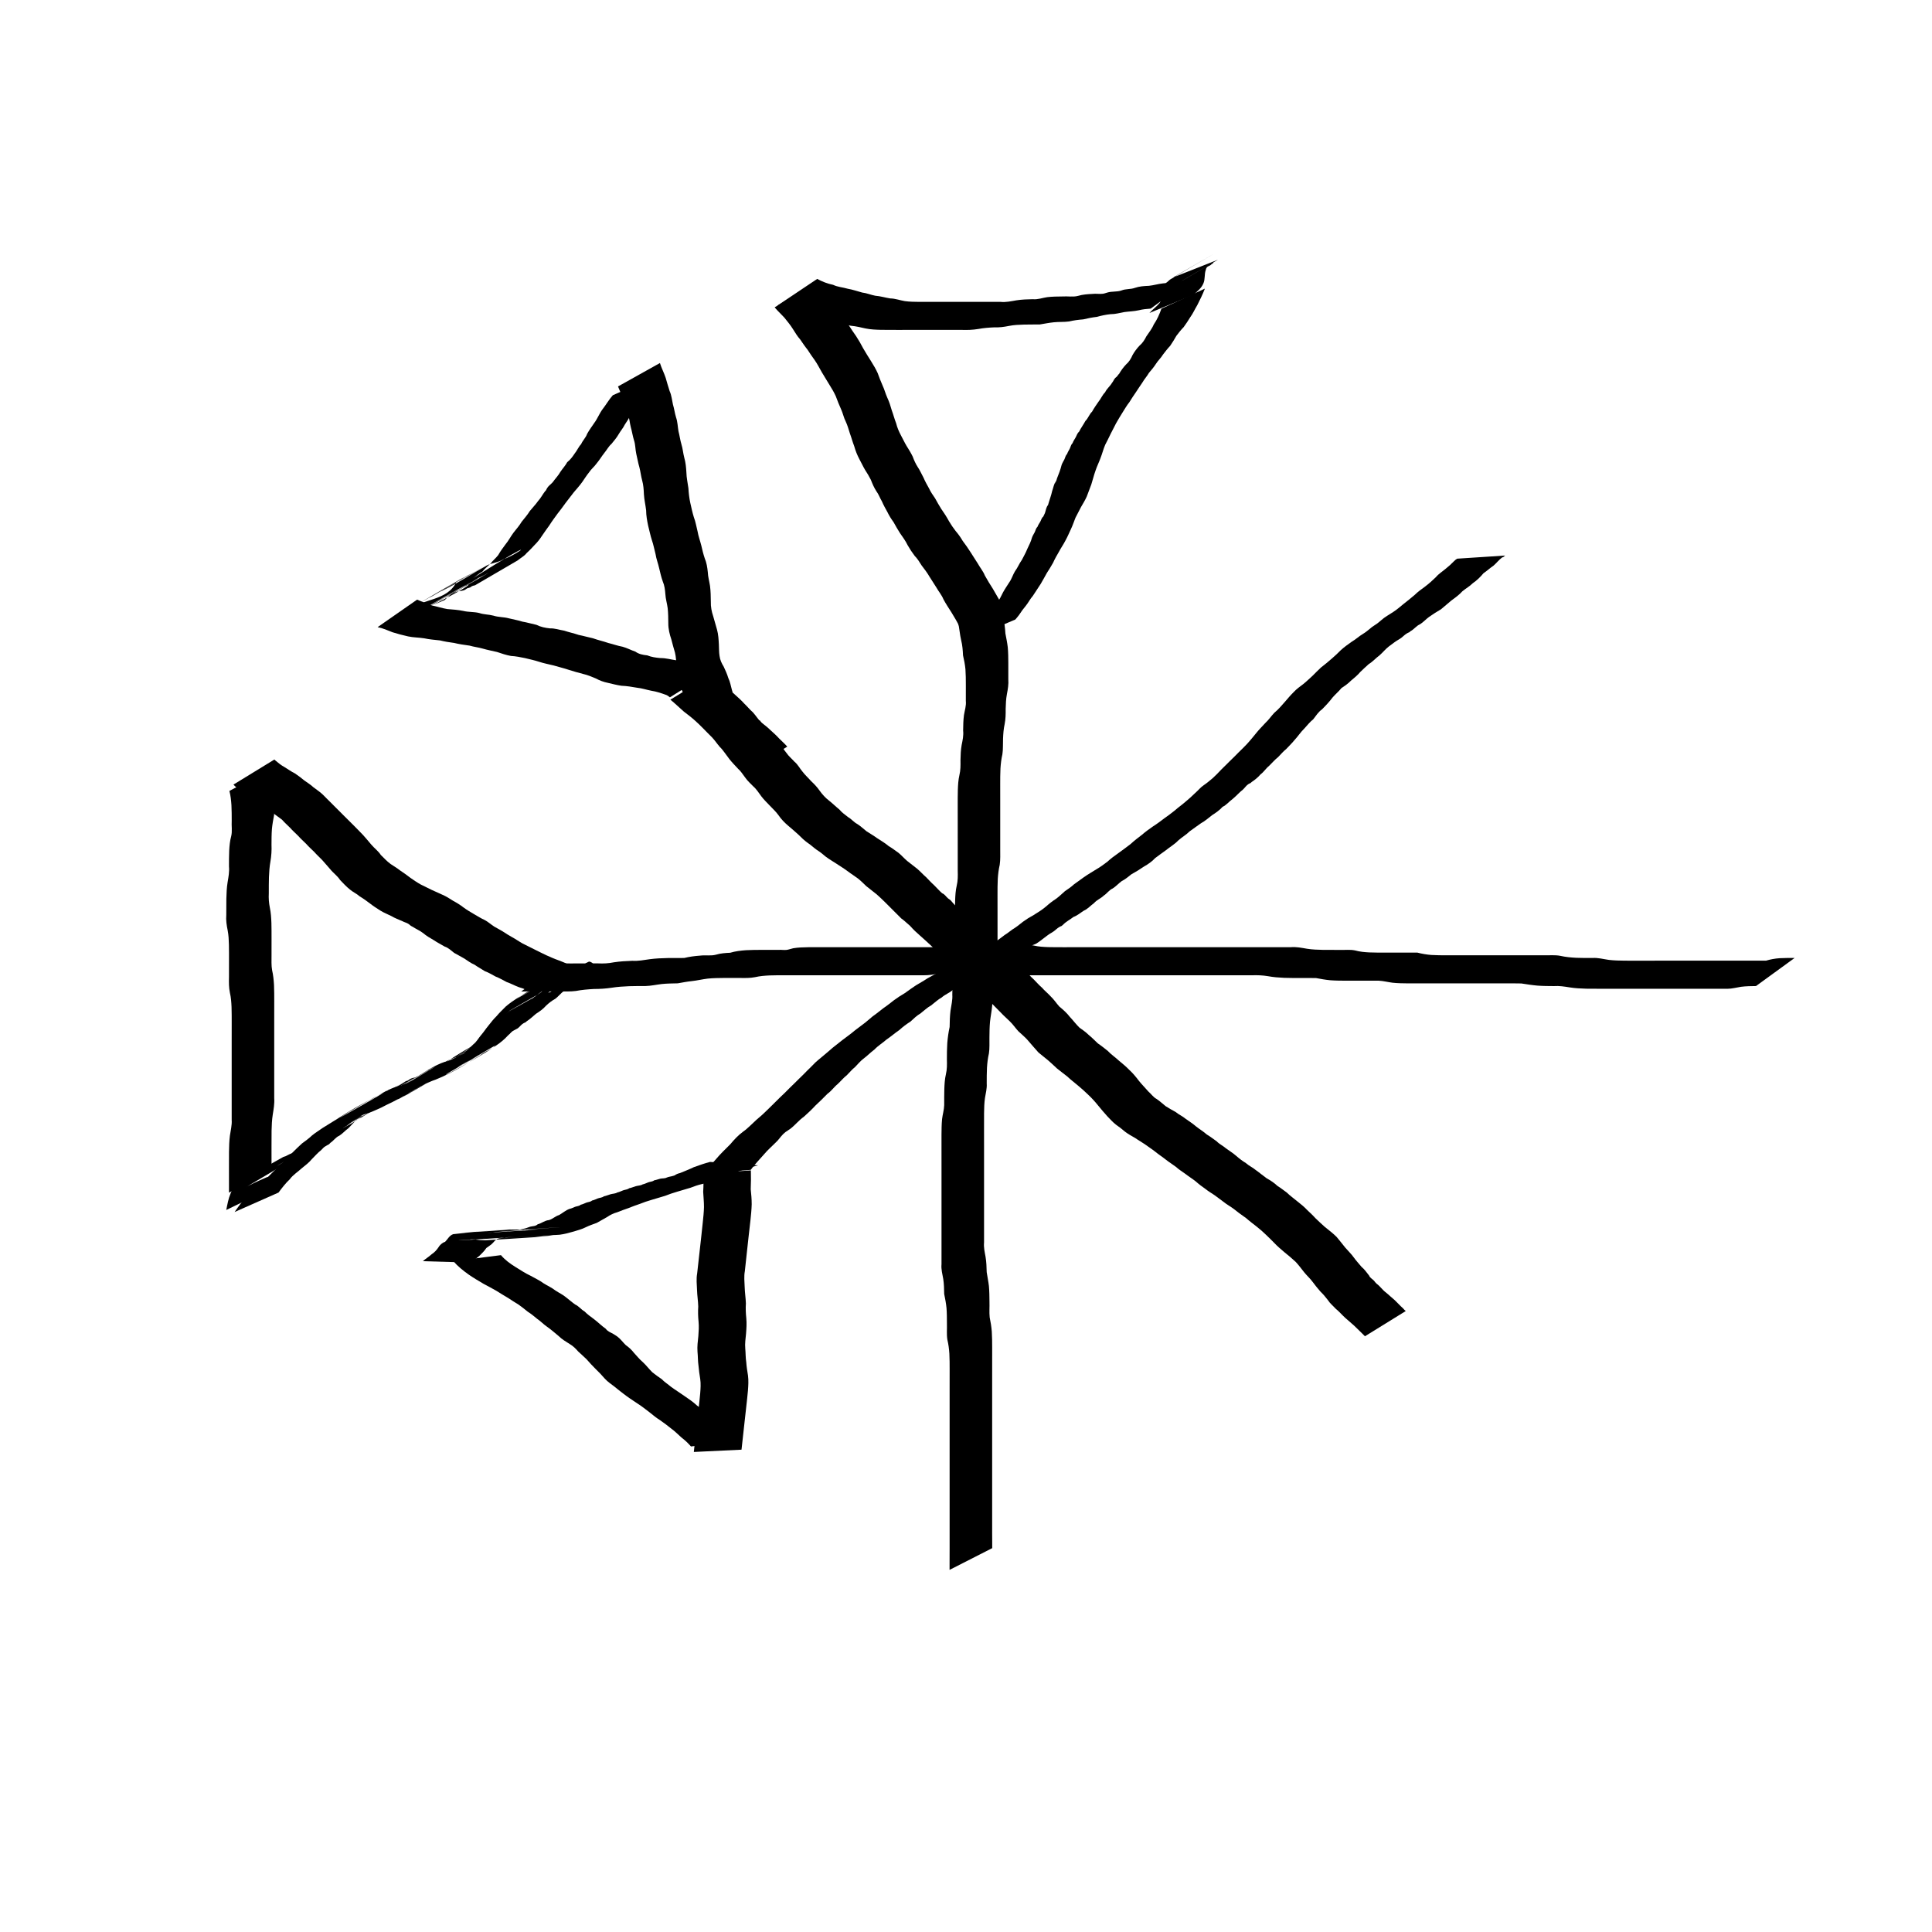 <?xml version="1.0" encoding="UTF-8" standalone="no"?>
<!-- Created with Inkscape (http://www.inkscape.org/) -->

<svg
   xmlns:dc="http://purl.org/dc/elements/1.1/"
   xmlns:cc="http://creativecommons.org/ns#"
   xmlns:rdf="http://www.w3.org/1999/02/22-rdf-syntax-ns#"
   xmlns:svg="http://www.w3.org/2000/svg"
   xmlns="http://www.w3.org/2000/svg"
   xmlns:sodipodi="http://sodipodi.sourceforge.net/DTD/sodipodi-0.dtd"
   xmlns:inkscape="http://www.inkscape.org/namespaces/inkscape"
   width="512"
   height="512"
   viewBox="0 0 135.467 135.467"
   version="1.1"
   id="svg1104"
   sodipodi:docname="logo.svg"
   inkscape:version="0.92.3 (2405546, 2018-03-11)">
  <defs
     id="defs1098" />
  <sodipodi:namedview
     id="base"
     pagecolor="#ffffff"
     bordercolor="#666666"
     borderopacity="1.0"
     inkscape:pageopacity="0.0"
     inkscape:pageshadow="2"
     inkscape:zoom="0.98994949"
     inkscape:cx="72.59592"
     inkscape:cy="240.30185"
     inkscape:document-units="mm"
     inkscape:current-layer="layer1"
     showgrid="false"
     units="px"
     inkscape:window-width="1467"
     inkscape:window-height="1160"
     inkscape:window-x="0"
     inkscape:window-y="18"
     inkscape:window-maximized="0"
     inkscape:snap-others="false" />
  <g
     inkscape:label="Ebene 1"
     inkscape:groupmode="layer"
     id="layer1"
     transform="translate(0,-161.533)">
    <path
       style="fill:#000000;fill-opacity:1;fill-rule:evenodd;stroke:#000000;stroke-width:0;stroke-linecap:butt;stroke-linejoin:miter;stroke-miterlimit:4;stroke-dasharray:none;stroke-dashoffset:0;stroke-opacity:1;paint-order:normal"
       id="path1665"
       d="m 67.314,205.557 c -0.167,-0.372 -0.376,-0.72 -0.589,-1.066 -0.198,-0.31 -0.4,-0.613 -0.574,-0.938 -0.12,-0.301 -0.337,-0.544 -0.493,-0.824 -0.166,-0.253 -0.323,-0.51 -0.487,-0.765 -0.16,-0.281 -0.359,-0.532 -0.553,-0.79 -0.144,-0.233 -0.291,-0.471 -0.484,-0.667 -0.179,-0.237 -0.345,-0.486 -0.492,-0.745 -0.148,-0.304 -0.342,-0.576 -0.538,-0.85 -0.16,-0.248 -0.304,-0.504 -0.447,-0.763 -0.164,-0.224 -0.315,-0.462 -0.435,-0.713 -0.138,-0.246 -0.275,-0.495 -0.387,-0.754 -0.138,-0.23 -0.221,-0.486 -0.383,-0.701 -0.162,-0.249 -0.283,-0.528 -0.389,-0.805 -0.121,-0.234 -0.252,-0.465 -0.399,-0.685 -0.149,-0.241 -0.259,-0.504 -0.399,-0.749 -0.158,-0.296 -0.283,-0.609 -0.372,-0.933 -0.116,-0.29 -0.19,-0.593 -0.3,-0.884 -0.089,-0.279 -0.165,-0.564 -0.29,-0.829 -0.146,-0.281 -0.2,-0.597 -0.335,-0.882 -0.131,-0.293 -0.253,-0.591 -0.362,-0.893 -0.12,-0.272 -0.272,-0.525 -0.429,-0.776 -0.191,-0.303 -0.368,-0.614 -0.557,-0.918 -0.16,-0.278 -0.305,-0.569 -0.489,-0.832 -0.174,-0.242 -0.346,-0.484 -0.505,-0.738 -0.187,-0.231 -0.352,-0.478 -0.52,-0.723 -0.198,-0.219 -0.347,-0.477 -0.507,-0.725 -0.177,-0.29 -0.397,-0.545 -0.607,-0.811 -0.185,-0.207 -0.392,-0.391 -0.576,-0.599 -0.033,-0.039 -0.066,-0.079 -0.099,-0.118 0,0 2.876,-1.735 2.876,-1.735 v 0 c 0.033,0.036 0.066,0.072 0.098,0.109 0.196,0.206 0.399,0.406 0.584,0.623 0.215,0.273 0.425,0.549 0.621,0.835 0.164,0.243 0.311,0.498 0.504,0.72 0.171,0.249 0.345,0.495 0.531,0.733 0.157,0.25 0.325,0.49 0.493,0.731 0.18,0.272 0.342,0.558 0.493,0.847 0.185,0.306 0.361,0.617 0.559,0.914 0.169,0.272 0.335,0.546 0.466,0.839 0.1,0.293 0.22,0.58 0.342,0.865 0.136,0.286 0.208,0.593 0.341,0.879 0.13,0.273 0.218,0.564 0.301,0.854 0.114,0.304 0.19,0.617 0.31,0.919 0.073,0.299 0.195,0.58 0.339,0.851 0.135,0.241 0.246,0.494 0.389,0.731 0.156,0.243 0.306,0.491 0.433,0.751 0.091,0.251 0.203,0.502 0.348,0.727 0.166,0.242 0.275,0.511 0.417,0.766 0.107,0.257 0.248,0.499 0.382,0.743 0.113,0.246 0.271,0.471 0.424,0.693 0.137,0.247 0.272,0.493 0.424,0.731 0.201,0.284 0.387,0.574 0.554,0.88 0.137,0.235 0.294,0.462 0.46,0.677 0.188,0.216 0.352,0.45 0.497,0.697 0.199,0.264 0.389,0.532 0.564,0.812 0.168,0.26 0.333,0.522 0.5,0.783 0.154,0.281 0.369,0.528 0.488,0.83 0.175,0.317 0.363,0.624 0.56,0.928 0.216,0.365 0.423,0.736 0.636,1.103 0,0 -2.94,1.642 -2.94,1.642 z"
       inkscape:connector-curvature="0" />
    <path
       style="fill:#000000;fill-opacity:1;fill-rule:evenodd;stroke:#000000;stroke-width:0;stroke-linecap:butt;stroke-linejoin:miter;stroke-miterlimit:4;stroke-dasharray:none;stroke-dashoffset:0;stroke-opacity:1;paint-order:normal"
       id="path1667"
       d="m 57.301,181.09 c 0.355,0.191 0.719,0.335 1.115,0.414 0.322,0.158 0.683,0.171 1.019,0.273 0.35,0.059 0.679,0.178 1.021,0.269 0.317,0.035 0.605,0.166 0.917,0.223 0.356,0.026 0.694,0.135 1.046,0.188 0.352,0.005 0.679,0.132 1.023,0.19 0.345,0.047 0.695,0.049 1.043,0.053 0.376,0.002 0.752,7.2e-4 1.128,1e-4 0.378,-6e-4 0.757,-7.6e-4 1.135,-8.7e-4 0.378,-7e-5 0.756,-6e-5 1.134,-6e-5 0.378,1e-5 0.756,1e-5 1.134,1e-5 0.378,1e-5 0.756,1e-5 1.134,1e-5 0.383,0.04 0.744,-0.044 1.117,-0.108 0.38,-0.06 0.764,-0.072 1.148,-0.079 0.348,0.035 0.669,-0.092 1.009,-0.143 0.356,-0.043 0.716,-0.046 1.074,-0.049 0.364,-0.027 0.744,0.054 1.098,-0.043 0.323,-0.097 0.66,-0.119 0.995,-0.135 0.244,-0.032 0.497,0.02 0.74,-0.012 0.105,-0.013 0.204,-0.056 0.307,-0.083 0.323,-0.1 0.673,-0.037 0.989,-0.145 0.304,-0.127 0.647,-0.072 0.95,-0.185 0.315,-0.111 0.65,-0.129 0.981,-0.144 0.327,-0.032 0.639,-0.133 0.97,-0.168 0.175,-0.034 0.36,0.002 0.535,-0.026 0.151,-0.024 0.305,-0.089 0.456,-0.121 0.286,-0.051 0.577,-0.06 0.867,-0.068 0,0 -2.701,1.982 -2.701,1.982 v 0 c -0.282,0.019 -0.564,0.047 -0.839,0.116 -0.332,0.075 -0.668,0.079 -1.004,0.125 -0.326,0.059 -0.646,0.152 -0.981,0.149 -0.324,0.034 -0.64,0.101 -0.954,0.189 -0.324,0.036 -0.639,0.101 -0.956,0.176 -0.333,0.026 -0.664,0.067 -0.989,0.145 -0.354,0.051 -0.713,0.019 -1.068,0.058 -0.332,0.033 -0.656,0.1 -0.985,0.153 -0.372,0.005 -0.745,-5e-5 -1.117,0.009 -0.351,0.01 -0.703,0.025 -1.048,0.094 -0.342,0.069 -0.68,0.115 -1.031,0.1 -0.375,0.016 -0.75,0.045 -1.12,0.115 -0.382,0.063 -0.764,0.076 -1.151,0.063 -0.378,0 -0.756,0 -1.134,0 -0.378,-1e-5 -0.756,-1e-5 -1.134,-1e-5 -0.378,0 -0.756,0 -1.134,1.4e-4 -0.378,1.9e-4 -0.756,5.1e-4 -1.135,0.001 -0.378,4.8e-4 -0.755,0.002 -1.133,-0.005 -0.362,-0.01 -0.726,-0.023 -1.082,-0.097 -0.336,-0.075 -0.668,-0.157 -1.012,-0.187 -0.354,-0.068 -0.706,-0.143 -1.062,-0.197 -0.31,-0.08 -0.615,-0.176 -0.928,-0.241 -0.333,-0.104 -0.67,-0.182 -1.01,-0.261 -0.345,-0.067 -0.679,-0.161 -1.011,-0.275 -0.401,-0.113 -0.774,-0.289 -1.162,-0.44 0,0 2.797,-1.874 2.797,-1.874 z"
       inkscape:connector-curvature="0" />
    <path
       style="fill:#000000;fill-opacity:1;fill-rule:evenodd;stroke:#000000;stroke-width:0;stroke-linecap:butt;stroke-linejoin:miter;stroke-miterlimit:4;stroke-dasharray:none;stroke-dashoffset:0;stroke-opacity:1;paint-order:normal"
       id="path1669"
       d="m 84.486,181.766 c -0.154,0.399 -0.341,0.782 -0.535,1.162 -0.171,0.28 -0.3,0.583 -0.494,0.848 -0.142,0.239 -0.3,0.465 -0.46,0.692 -0.188,0.19 -0.348,0.397 -0.509,0.608 -0.136,0.243 -0.283,0.476 -0.439,0.707 -0.185,0.195 -0.344,0.404 -0.506,0.616 -0.139,0.235 -0.348,0.415 -0.491,0.647 -0.144,0.228 -0.319,0.43 -0.492,0.635 -0.135,0.239 -0.326,0.439 -0.46,0.677 -0.157,0.222 -0.3,0.452 -0.453,0.677 -0.156,0.227 -0.31,0.454 -0.453,0.691 -0.178,0.221 -0.318,0.469 -0.471,0.708 -0.161,0.257 -0.317,0.516 -0.467,0.78 -0.128,0.253 -0.257,0.505 -0.388,0.756 -0.119,0.255 -0.247,0.506 -0.377,0.756 -0.13,0.307 -0.209,0.632 -0.332,0.941 -0.106,0.292 -0.246,0.567 -0.343,0.863 -0.117,0.32 -0.191,0.653 -0.298,0.977 -0.114,0.277 -0.204,0.565 -0.318,0.842 -0.113,0.255 -0.261,0.494 -0.401,0.735 -0.127,0.25 -0.256,0.497 -0.387,0.745 -0.11,0.27 -0.198,0.549 -0.325,0.812 -0.12,0.257 -0.231,0.52 -0.368,0.769 -0.142,0.284 -0.329,0.541 -0.475,0.822 -0.145,0.246 -0.288,0.497 -0.404,0.759 -0.135,0.24 -0.278,0.476 -0.43,0.706 -0.139,0.266 -0.297,0.522 -0.443,0.785 -0.182,0.277 -0.361,0.555 -0.545,0.831 -0.19,0.213 -0.314,0.472 -0.492,0.693 -0.175,0.209 -0.336,0.425 -0.483,0.656 -0.086,0.105 -0.163,0.212 -0.256,0.311 0,0 -3.095,1.317 -3.095,1.317 v 0 c 0.082,-0.114 0.187,-0.186 0.256,-0.31 0.201,-0.189 0.274,-0.466 0.491,-0.639 0.159,-0.241 0.359,-0.45 0.489,-0.712 0.234,-0.23 0.379,-0.53 0.558,-0.802 0.185,-0.225 0.315,-0.509 0.444,-0.767 0.132,-0.242 0.29,-0.465 0.435,-0.697 0.168,-0.234 0.249,-0.528 0.4,-0.775 0.187,-0.247 0.3,-0.546 0.483,-0.798 0.126,-0.252 0.273,-0.494 0.374,-0.757 0.122,-0.261 0.26,-0.518 0.332,-0.799 0.05,-0.146 0.122,-0.245 0.19,-0.378 0.064,-0.126 0.08,-0.275 0.193,-0.376 0.053,-0.146 0.126,-0.238 0.2,-0.368 0.068,-0.12 0.089,-0.264 0.208,-0.355 0.035,-0.086 0.087,-0.166 0.119,-0.253 0.068,-0.189 0.081,-0.399 0.217,-0.561 0.091,-0.334 0.22,-0.653 0.292,-0.993 0.06,-0.151 0.086,-0.309 0.147,-0.459 0.25,-0.618 -0.119,0.325 0.139,-0.254 0.023,-0.051 0.033,-0.107 0.05,-0.161 0.127,-0.309 0.244,-0.619 0.325,-0.944 0.05,-0.145 0.122,-0.245 0.189,-0.378 0.063,-0.126 0.078,-0.276 0.189,-0.378 0.05,-0.146 0.123,-0.246 0.19,-0.38 0.065,-0.129 0.083,-0.281 0.196,-0.386 0.057,-0.155 0.135,-0.258 0.214,-0.398 0.079,-0.139 0.115,-0.301 0.245,-0.408 0.129,-0.264 0.307,-0.495 0.443,-0.753 0.2,-0.191 0.268,-0.465 0.47,-0.655 0.133,-0.243 0.29,-0.466 0.446,-0.692 0.173,-0.207 0.269,-0.472 0.467,-0.664 0.118,-0.258 0.342,-0.416 0.482,-0.659 0.095,-0.109 0.131,-0.242 0.23,-0.348 0.029,-0.031 0.07,-0.049 0.098,-0.081 0.302,-0.34 -0.141,0.087 0.17,-0.203 0.137,-0.241 0.299,-0.458 0.487,-0.659 0.204,-0.172 0.356,-0.42 0.458,-0.664 0.137,-0.241 0.298,-0.457 0.487,-0.657 0.207,-0.169 0.363,-0.414 0.48,-0.651 0.18,-0.274 0.392,-0.524 0.519,-0.833 0.231,-0.333 0.404,-0.724 0.536,-1.105 0,0 3.056,-1.413 3.056,-1.413 z"
       inkscape:connector-curvature="0" />
    <path
       style="fill:#000000;fill-opacity:1;fill-rule:evenodd;stroke:#000000;stroke-width:0;stroke-linecap:butt;stroke-linejoin:miter;stroke-miterlimit:4;stroke-dasharray:none;stroke-dashoffset:0;stroke-opacity:1;paint-order:normal"
       id="path1671"
       d="m 70.149,203.601 c 0.059,0.415 0.09,0.832 0.186,1.24 0.098,0.362 0.138,0.734 0.161,1.108 0.059,0.32 0.128,0.636 0.165,0.959 0.035,0.37 0.037,0.743 0.039,1.115 0.001,0.378 2.65e-4,0.757 -1.74e-4,1.135 0.028,0.355 -0.031,0.699 -0.098,1.045 -0.065,0.343 -0.078,0.692 -0.087,1.04 0.005,0.361 -0.003,0.716 -0.073,1.07 -0.075,0.333 -0.097,0.674 -0.111,1.014 -0.016,0.366 0.01,0.733 -0.046,1.096 -0.076,0.326 -0.114,0.658 -0.135,0.991 -0.018,0.371 -0.018,0.742 -0.018,1.114 1.6e-5,0.378 5.29e-4,0.757 0.001,1.135 2.65e-4,0.378 2.65e-4,0.756 2.65e-4,1.134 1.6e-5,0.378 8e-6,0.756 5e-6,1.134 -2e-6,0.378 -2e-6,0.756 -5e-6,1.134 -0.005,0.37 0.021,0.741 -0.036,1.108 -0.076,0.326 -0.115,0.657 -0.136,0.99 -0.018,0.371 -0.018,0.742 -0.018,1.113 1e-5,0.378 5.29e-4,0.757 0.001,1.135 2.65e-4,0.378 2.65e-4,0.756 2.65e-4,1.134 1.8e-5,0.378 1e-5,0.756 7e-6,1.134 0.024,0.345 -0.069,0.679 -0.124,1.016 -0.051,0.352 -0.058,0.709 -0.064,1.064 0.023,0.39 -0.045,0.771 -0.105,1.153 -0.057,0.369 -0.072,0.743 -0.081,1.115 -0.032,0.384 -0.112,0.762 -0.153,1.145 -0.034,0.373 -0.038,0.747 -0.041,1.121 -0.007,0.37 0.021,0.74 -0.036,1.107 -0.076,0.326 -0.114,0.657 -0.136,0.991 -0.018,0.371 -0.018,0.742 -0.018,1.114 0.024,0.346 -0.068,0.68 -0.123,1.017 -0.051,0.353 -0.058,0.709 -0.063,1.065 -0.004,0.377 -0.003,0.754 -0.002,1.131 5.29e-4,0.378 7.94e-4,0.757 7.94e-4,1.135 9.2e-5,0.378 9e-5,0.756 9e-5,1.134 -3e-6,0.378 -6e-6,0.756 -8e-6,1.134 0,0.378 0,0.756 0,1.134 0,0.378 0,0.756 0,1.134 0,0.378 0,0.756 0,1.134 0,0.378 0,0.756 0,1.134 -0.032,0.339 0.044,0.663 0.104,0.993 0.061,0.359 0.073,0.723 0.082,1.086 0.047,0.322 0.117,0.639 0.154,0.963 0.034,0.371 0.037,0.743 0.04,1.115 0.013,0.363 -0.022,0.729 0.015,1.091 0.071,0.33 0.121,0.662 0.148,0.999 0.024,0.374 0.025,0.748 0.026,1.123 5.29e-4,0.378 -2.65e-4,0.757 -5.29e-4,1.135 -2.65e-4,0.378 -5.29e-4,0.756 -5.29e-4,1.134 -2.9e-5,0.378 -2.1e-5,0.756 -1.9e-5,1.134 3e-6,0.378 5e-6,0.756 5e-6,1.134 0,0.378 0,0.756 0,1.134 0,0.378 0,0.756 0,1.134 0,0.378 0,0.756 0,1.134 0,0.378 0,0.756 0,1.134 0,0.378 0,0.756 0,1.134 0,0.378 0,0.756 0,1.134 0,0.378 0,0.756 0,1.134 0.002,0.37 -0.004,0.74 0.003,1.11 0.002,0.158 0.001,0.317 7.94e-4,0.475 0,0 -2.99,1.524 -2.99,1.524 v 0 c -5.29e-4,-0.159 -0.001,-0.317 7.94e-4,-0.476 0.006,-0.371 0.001,-0.742 0.003,-1.113 0,-0.378 0,-0.756 0,-1.134 0,-0.378 0,-0.756 0,-1.134 0,-0.378 0,-0.756 0,-1.134 0,-0.378 0,-0.756 0,-1.134 0,-0.378 0,-0.756 0,-1.134 0,-0.378 0,-0.756 0,-1.134 0,-0.378 0,-0.756 0,-1.134 0,-0.378 0,-0.756 -6e-6,-1.134 -2e-6,-0.378 -1e-5,-0.756 8e-6,-1.134 2.9e-5,-0.378 6.9e-5,-0.756 2.65e-4,-1.134 2.64e-4,-0.378 0.001,-0.756 0.001,-1.134 -5.29e-4,-0.367 -1.22e-4,-0.734 -0.019,-1.1 -0.022,-0.33 -0.062,-0.658 -0.141,-0.98 -0.06,-0.374 -0.017,-0.755 -0.03,-1.132 -0.002,-0.362 -0.002,-0.724 -0.029,-1.084 -0.031,-0.334 -0.096,-0.66 -0.163,-0.989 -0.006,-0.346 -0.012,-0.694 -0.064,-1.037 -0.059,-0.348 -0.159,-0.69 -0.124,-1.048 0,-0.378 0,-0.756 0,-1.134 0,-0.378 0,-0.756 0,-1.134 0,-0.378 0,-0.756 0,-1.134 0,-0.378 0,-0.756 0,-1.134 2e-6,-0.378 2e-6,-0.756 8e-6,-1.134 2e-6,-0.378 1e-5,-0.756 -4e-5,-1.134 -6.9e-5,-0.378 -1.83e-4,-0.756 -5.29e-4,-1.135 -5.29e-4,-0.378 -0.002,-0.756 -1.4e-4,-1.135 0.003,-0.367 0.005,-0.735 0.04,-1.1 0.038,-0.33 0.14,-0.649 0.149,-0.979 -2.33e-4,-0.376 -0.001,-0.752 0.009,-1.127 0.013,-0.346 0.03,-0.693 0.109,-1.031 0.085,-0.349 0.081,-0.694 0.071,-1.054 0.001,-0.382 0.002,-0.765 0.028,-1.147 0.03,-0.378 0.083,-0.752 0.164,-1.123 0.006,-0.385 0.014,-0.771 0.063,-1.154 0.052,-0.371 0.152,-0.735 0.125,-1.112 0.003,-0.367 0.005,-0.734 0.04,-1.1 0.038,-0.33 0.141,-0.648 0.15,-0.978 3e-6,-0.378 8e-6,-0.756 6e-6,-1.134 -1.1e-5,-0.378 -2.2e-5,-0.756 -2.12e-4,-1.134 -2.33e-4,-0.378 -7.94e-4,-0.757 -0.001,-1.135 -2.39e-4,-0.376 -0.001,-0.752 0.009,-1.127 0.013,-0.346 0.03,-0.693 0.11,-1.032 0.085,-0.348 0.083,-0.694 0.072,-1.053 0,-0.378 2e-6,-0.756 5e-6,-1.134 3e-6,-0.378 8e-6,-0.756 3e-6,-1.134 -1.1e-5,-0.378 -1.9e-5,-0.756 -2.09e-4,-1.134 -2.31e-4,-0.378 -5.3e-4,-0.757 -0.001,-1.135 -2.4e-4,-0.376 -0.001,-0.752 0.009,-1.127 0.013,-0.346 0.03,-0.694 0.109,-1.033 0.084,-0.348 0.082,-0.692 0.076,-1.05 0.008,-0.355 0.018,-0.711 0.081,-1.061 0.069,-0.341 0.143,-0.667 0.105,-1.02 0.005,-0.361 0.01,-0.724 0.058,-1.083 0.053,-0.334 0.168,-0.654 0.131,-0.996 5.3e-4,-0.378 0.001,-0.756 7.94e-4,-1.133 -0.001,-0.361 -0.002,-0.723 -0.028,-1.083 -0.031,-0.33 -0.095,-0.653 -0.17,-0.976 -0.015,-0.355 -0.042,-0.71 -0.13,-1.056 -0.095,-0.41 -0.123,-0.827 -0.211,-1.239 0,0 2.971,-1.588 2.971,-1.588 z"
       inkscape:connector-curvature="0" />
    <path
       style="fill:#000000;fill-opacity:1;fill-rule:evenodd;stroke:#000000;stroke-width:0;stroke-linecap:butt;stroke-linejoin:miter;stroke-miterlimit:4;stroke-dasharray:none;stroke-dashoffset:0;stroke-opacity:1;paint-order:normal"
       id="path1673"
       d="m 80.594,183.48 c 0.223,-0.25 0.505,-0.444 0.715,-0.704 0.16,-0.251 0.175,-0.549 0.205,-0.836 0.051,-0.224 0.097,-0.504 0.317,-0.621 0.079,-0.056 0.152,-0.15 0.234,-0.199 1.629,-0.974 6.08,-3.544 0.201,-0.14 0,0 3.132,-1.235 3.132,-1.235 v 0 c -0.992,0.582 -1.98,1.17 -2.975,1.747 -0.926,0.538 1.846,-1.086 2.77,-1.628 0.03,-0.018 -0.064,0.03 -0.089,0.054 -0.16,0.153 0.036,0.044 -0.145,0.13 -0.14,0.181 -0.367,0.099 -0.418,0.428 -0.104,0.296 -0.031,0.641 -0.166,0.936 -0.154,0.358 -0.407,0.513 -0.673,0.78 0,0 -3.109,1.288 -3.109,1.288 z"
       inkscape:connector-curvature="0" />
    <path
       style="fill:#000000;fill-opacity:1;fill-rule:evenodd;stroke:#000000;stroke-width:0;stroke-linecap:butt;stroke-linejoin:miter;stroke-miterlimit:4;stroke-dasharray:none;stroke-dashoffset:0;stroke-opacity:1;paint-order:normal"
       id="path1696"
       d="m 39.265,229.078 c 0.475,0.015 0.951,0.01 1.427,0.008 0.411,-0.002 0.821,-0.003 1.232,-0.003 0.395,0.018 0.733,0.002 1.119,-0.076 0.43,-0.065 0.864,-0.091 1.297,-0.105 0.412,0.027 0.806,-0.055 1.211,-0.111 0.421,-0.057 0.846,-0.074 1.271,-0.083 0.384,-0.006 0.767,-0.004 1.151,-0.004 0.369,-0.091 0.745,-0.139 1.123,-0.166 0.367,-0.048 0.751,0.033 1.109,-0.066 0.323,-0.097 0.66,-0.119 0.995,-0.135 0.36,-0.108 0.734,-0.152 1.108,-0.179 0.381,-0.022 0.763,-0.021 1.144,-0.022 0.378,2.3e-4 0.757,0.001 1.135,0.001 0.187,-0.018 0.381,0.023 0.567,2.6e-4 0.153,-0.019 0.313,-0.084 0.465,-0.115 0.347,-0.06 0.7,-0.066 1.051,-0.073 0.376,-0.004 0.753,-0.003 1.129,-0.002 0.378,5.3e-4 0.757,7.9e-4 1.135,0.001 0.378,1.1e-4 0.756,1e-4 1.134,1e-4 0.378,0 0.756,0 1.134,-1e-5 0.378,0 0.756,0 1.134,0 0.378,0 0.756,0 1.134,0 0.378,0 0.756,0 1.134,0 0.378,0 0.756,0 1.134,0 0.378,0 0.756,0 1.134,0 0.394,0.018 0.732,0.002 1.117,-0.076 0.378,-0.074 0.762,-0.095 1.146,-0.108 0.379,-0.009 0.759,-0.008 1.139,-0.007 0.378,5.3e-4 0.756,0.001 1.134,0.001 0.376,-0.014 0.737,-0.008 1.102,0.078 0.326,0.077 0.661,0.093 0.995,0.105 0.371,0.009 0.743,0.008 1.114,0.008 0.378,-5.3e-4 0.757,-0.001 1.135,-0.001 0.378,-1.9e-4 0.756,-2e-4 1.134,-2e-4 0.378,-1e-5 0.756,0 1.134,0 0.378,0 0.756,0 1.134,0 0.378,0 0.756,0 1.134,0 0.378,0 0.756,0 1.134,0 0.378,0 0.756,0 1.134,0 0.378,0 0.756,0 1.134,0 0.378,0 0.756,0 1.134,0 0.378,0 0.756,0 1.134,0 0.378,0 0.756,0 1.134,0 0.378,0 0.756,0 1.134,0 0.378,0 0.756,0 1.134,0 0.378,0 0.756,0 1.134,0 0.393,-0.038 0.766,0.043 1.15,0.108 0.371,0.059 0.746,0.071 1.121,0.079 0.377,0.005 0.754,0.004 1.131,0.003 0.376,0.016 0.758,-0.041 1.127,0.038 0.321,0.09 0.651,0.12 0.982,0.137 0.367,0.015 0.735,0.014 1.103,0.014 0.378,-2.6e-4 0.756,-0.001 1.134,-0.001 0.378,-2.6e-4 0.756,-2.6e-4 1.134,-2.6e-4 0.326,0.084 0.656,0.141 0.991,0.167 0.362,0.022 0.725,0.022 1.088,0.023 0.378,1.4e-4 0.756,-5.3e-4 1.133,-0.001 0.378,-2.6e-4 0.756,-5.3e-4 1.135,-5.3e-4 0.378,-2e-5 0.756,-1e-5 1.134,-1e-5 0.378,1e-5 0.756,1e-5 1.134,1e-5 0.378,0 0.756,0 1.134,0 0.378,0 0.756,0 1.134,0 0.382,0.012 0.769,-0.034 1.145,0.039 0.371,0.084 0.75,0.119 1.129,0.138 0.376,0.015 0.752,0.013 1.127,0.013 0.39,-0.029 0.765,0.081 1.148,0.133 0.372,0.045 0.747,0.05 1.122,0.055 0.377,0.002 0.755,0.001 1.132,7.9e-4 0.378,-5.3e-4 0.756,-7.9e-4 1.134,-7.9e-4 0.378,-8e-5 0.756,-7e-5 1.134,-7e-5 0.378,10e-6 0.756,10e-6 1.134,10e-6 0.378,0 0.756,0 1.134,0 0.378,0 0.756,0 1.134,0 0.378,0 0.756,0 1.134,0 0.341,5.3e-4 0.682,-0.003 1.023,-0.002 0.316,0.001 0.632,-0.001 0.948,-2.6e-4 0.305,-0.091 0.616,-0.146 0.933,-0.17 0.355,-0.019 0.711,-0.018 1.066,-0.018 0,0 -2.708,1.97 -2.708,1.97 v 0 c -0.351,0.004 -0.703,0.007 -1.051,0.052 -0.318,0.049 -0.632,0.139 -0.955,0.14 -0.316,0.001 -0.631,-0.002 -0.947,-2.7e-4 -0.339,5.3e-4 -0.678,-0.003 -1.017,-0.002 -0.378,0 -0.756,0 -1.134,0 -0.378,0 -0.756,0 -1.134,0 -0.378,0 -0.756,0 -1.134,0 -0.378,-1e-5 -0.756,-1e-5 -1.134,-1e-5 -0.378,1e-5 -0.756,1e-5 -1.134,1.6e-4 -0.378,1.9e-4 -0.756,5.3e-4 -1.134,10e-4 -0.379,2.7e-4 -0.757,0.001 -1.136,-0.006 -0.383,-0.011 -0.767,-0.029 -1.146,-0.09 -0.372,-0.06 -0.741,-0.12 -1.12,-0.093 -0.38,-0.002 -0.761,-0.004 -1.14,-0.032 -0.382,-0.033 -0.76,-0.094 -1.139,-0.152 -0.374,-0.013 -0.748,-0.003 -1.122,-0.006 -0.378,0 -0.756,0 -1.134,0 -0.378,0 -0.756,0 -1.134,0 -0.378,-1e-5 -0.756,-1e-5 -1.134,-1e-5 -0.378,0 -0.756,-1e-5 -1.134,5e-5 -0.378,8e-5 -0.756,2.2e-4 -1.134,8e-4 -0.378,5.2e-4 -0.757,0.002 -1.135,-5.3e-4 -0.37,-0.004 -0.742,-0.007 -1.11,-0.047 -0.324,-0.041 -0.641,-0.126 -0.967,-0.142 -0.378,5e-5 -0.756,1.3e-4 -1.134,5.3e-4 -0.378,2.6e-4 -0.757,0.001 -1.135,5.3e-4 -0.373,-0.002 -0.747,-0.003 -1.12,-0.031 -0.335,-0.031 -0.665,-0.091 -0.996,-0.153 -0.365,-0.014 -0.731,-7.9e-4 -1.096,-0.005 -0.379,-5e-5 -0.758,8e-4 -1.137,-0.012 -0.384,-0.017 -0.768,-0.045 -1.147,-0.116 -0.371,-0.062 -0.741,-0.077 -1.118,-0.063 -0.378,0 -0.756,0 -1.134,0 -0.378,0 -0.756,0 -1.134,0 -0.378,0 -0.756,0 -1.134,0 -0.378,0 -0.756,0 -1.134,0 -0.378,0 -0.756,0 -1.134,0 -0.378,0 -0.756,0 -1.134,0 -0.378,0 -0.756,0 -1.134,0 -0.378,0 -0.756,0 -1.134,0 -0.378,0 -0.756,0 -1.134,0 -0.378,0 -0.756,0 -1.134,0 -0.378,0 -0.756,0 -1.134,0 -0.378,-1e-5 -0.756,-1e-5 -1.134,0 -0.378,4e-5 -0.756,8e-5 -1.134,2.7e-4 -0.378,2.6e-4 -0.757,0.001 -1.135,7.9e-4 -0.375,-5.3e-4 -0.751,-5.3e-4 -1.126,-0.02 -0.346,-0.023 -0.689,-0.062 -1.027,-0.141 -0.35,-0.054 -0.705,-0.021 -1.058,-0.03 -0.378,-2.7e-4 -0.756,-0.001 -1.134,-8e-4 -0.376,8e-4 -0.753,8e-4 -1.129,0.02 -0.377,0.024 -0.751,0.068 -1.122,0.138 -0.382,0.05 -0.766,0.028 -1.151,0.032 -0.378,0 -0.756,0 -1.134,0 -0.378,0 -0.756,0 -1.134,0 -0.378,0 -0.756,0 -1.134,0 -0.378,0 -0.756,0 -1.134,0 -0.378,1e-5 -0.756,1e-5 -1.134,1e-5 -0.378,0 -0.756,1e-5 -1.134,0 -0.378,-2e-5 -0.756,-4e-5 -1.134,-2.6e-4 -0.378,-2.6e-4 -0.757,-8e-4 -1.135,-0.001 -0.375,9e-5 -0.749,-7.9e-4 -1.124,0.013 -0.343,0.016 -0.687,0.043 -1.023,0.121 -0.353,0.07 -0.707,0.061 -1.065,0.056 -0.378,-5.3e-4 -0.756,-0.002 -1.134,2.3e-4 -0.376,0.003 -0.752,0.007 -1.126,0.046 -0.374,0.045 -0.741,0.135 -1.115,0.175 -0.331,0.033 -0.655,0.099 -0.983,0.155 -0.371,0.009 -0.744,0.01 -1.113,0.049 -0.381,0.044 -0.758,0.131 -1.142,0.141 -0.381,-4e-5 -0.762,-7.9e-4 -1.143,0.011 -0.416,0.016 -0.831,0.044 -1.242,0.109 -0.41,0.061 -0.819,0.088 -1.234,0.087 -0.428,0.023 -0.855,0.06 -1.277,0.14 -0.382,0.05 -0.767,0.028 -1.151,0.032 -0.408,-5.3e-4 -0.815,-0.001 -1.223,-0.003 -0.483,-0.002 -0.966,-0.007 -1.449,0.008 0,0 2.721,-1.977 2.721,-1.977 z"
       inkscape:connector-curvature="0" />
    <path
       style="fill:#000000;fill-opacity:1;fill-rule:evenodd;stroke:#000000;stroke-width:0;stroke-linecap:butt;stroke-linejoin:miter;stroke-miterlimit:4;stroke-dasharray:none;stroke-dashoffset:0;stroke-opacity:1;paint-order:normal"
       id="path1698"
       d="m 37.391,231.148 c -0.34,-0.13 -0.657,-0.305 -1.01,-0.398 -0.296,-0.107 -0.57,-0.264 -0.868,-0.365 -0.252,-0.128 -0.496,-0.281 -0.763,-0.378 -0.247,-0.132 -0.49,-0.283 -0.755,-0.378 -0.237,-0.158 -0.492,-0.288 -0.723,-0.454 -0.259,-0.108 -0.478,-0.275 -0.71,-0.428 -0.239,-0.132 -0.472,-0.27 -0.714,-0.397 -0.219,-0.164 -0.401,-0.361 -0.667,-0.445 -0.243,-0.148 -0.504,-0.271 -0.738,-0.433 -0.269,-0.159 -0.543,-0.313 -0.781,-0.517 -0.223,-0.174 -0.487,-0.28 -0.72,-0.434 -0.04,-0.021 -0.082,-0.038 -0.119,-0.063 -0.175,-0.117 -0.061,-0.076 -0.23,-0.17 -0.121,-0.067 -0.249,-0.094 -0.372,-0.161 -0.26,-0.117 -0.536,-0.213 -0.78,-0.361 -0.251,-0.13 -0.52,-0.228 -0.76,-0.378 -0.25,-0.159 -0.508,-0.322 -0.742,-0.507 -0.233,-0.177 -0.465,-0.347 -0.718,-0.496 -0.21,-0.19 -0.47,-0.297 -0.685,-0.481 -0.25,-0.198 -0.468,-0.439 -0.691,-0.669 -0.186,-0.292 -0.475,-0.484 -0.688,-0.751 -0.182,-0.223 -0.383,-0.428 -0.566,-0.648 -0.184,-0.192 -0.382,-0.37 -0.558,-0.569 -0.19,-0.187 -0.389,-0.366 -0.566,-0.566 -0.19,-0.187 -0.39,-0.367 -0.567,-0.567 -0.19,-0.187 -0.39,-0.367 -0.567,-0.567 -0.19,-0.187 -0.39,-0.367 -0.567,-0.567 -0.213,-0.147 -0.415,-0.313 -0.627,-0.462 -0.19,-0.201 -0.445,-0.311 -0.652,-0.493 -0.203,-0.172 -0.413,-0.329 -0.642,-0.466 -0.261,-0.092 -0.452,-0.3 -0.702,-0.413 -0.246,-0.14 -0.447,-0.337 -0.669,-0.51 -0.034,-0.036 -0.069,-0.073 -0.103,-0.11 0,0 2.869,-1.757 2.869,-1.757 v 0 c 0.028,0.027 0.057,0.053 0.085,0.08 0.199,0.169 0.402,0.332 0.633,0.456 0.239,0.145 0.465,0.312 0.717,0.435 0.229,0.156 0.452,0.317 0.662,0.497 0.216,0.159 0.449,0.294 0.643,0.48 0.221,0.171 0.461,0.321 0.661,0.516 0.185,0.193 0.378,0.378 0.567,0.567 0.185,0.193 0.378,0.378 0.567,0.567 0.185,0.193 0.378,0.378 0.567,0.567 0.185,0.192 0.378,0.377 0.567,0.566 0.187,0.195 0.381,0.382 0.564,0.58 0.19,0.218 0.38,0.434 0.563,0.657 0.213,0.251 0.487,0.447 0.669,0.727 0.218,0.217 0.43,0.444 0.678,0.627 0.219,0.155 0.456,0.283 0.665,0.452 0.249,0.166 0.492,0.337 0.728,0.521 0.236,0.163 0.472,0.329 0.723,0.467 0.254,0.121 0.505,0.248 0.757,0.373 0.258,0.117 0.515,0.236 0.774,0.351 0.263,0.113 0.496,0.264 0.737,0.418 0.259,0.14 0.51,0.293 0.742,0.475 0.242,0.181 0.504,0.327 0.763,0.482 0.235,0.132 0.46,0.282 0.708,0.39 0.249,0.13 0.449,0.321 0.686,0.471 0.245,0.14 0.496,0.269 0.733,0.424 0.226,0.159 0.47,0.282 0.707,0.424 0.229,0.136 0.443,0.295 0.687,0.404 0.254,0.122 0.502,0.255 0.755,0.378 0.253,0.122 0.501,0.255 0.757,0.371 0.279,0.123 0.557,0.25 0.846,0.351 0.351,0.125 0.682,0.299 1.039,0.41 0,0 -2.797,1.874 -2.797,1.874 z"
       inkscape:connector-curvature="0" />
    <path
       style="fill:#000000;fill-opacity:1;fill-rule:evenodd;stroke:#000000;stroke-width:0;stroke-linecap:butt;stroke-linejoin:miter;stroke-miterlimit:4;stroke-dasharray:none;stroke-dashoffset:0;stroke-opacity:1;paint-order:normal"
       id="path1700"
       d="m 19.055,215.401 c 0.061,0.348 0.118,0.695 0.147,1.047 0.025,0.369 0.025,0.739 0.026,1.109 -0.004,0.377 0.01,0.753 -0.011,1.13 -0.06,0.326 -0.121,0.65 -0.151,0.98 -0.027,0.367 -0.028,0.734 -0.029,1.102 0.018,0.391 -0.009,0.774 -0.073,1.159 -0.067,0.368 -0.092,0.741 -0.106,1.114 -0.011,0.376 -0.01,0.753 -0.01,1.129 -0.02,0.345 0.007,0.679 0.075,1.017 0.074,0.35 0.094,0.707 0.108,1.063 0.01,0.377 0.009,0.755 0.009,1.132 -4.15e-4,0.378 -8.33e-4,0.757 -0.001,1.135 0.003,0.352 -0.022,0.702 0.042,1.049 0.079,0.34 0.112,0.686 0.132,1.034 0.016,0.376 0.016,0.752 0.016,1.128 -1.3e-4,0.378 -7.09e-4,0.757 -0.001,1.135 -2.58e-4,0.378 -2.88e-4,0.756 -3.15e-4,1.134 -1.4e-5,0.378 -7e-6,0.756 -4e-6,1.134 3e-6,0.378 4e-6,0.756 5e-6,1.134 0,0.378 0,0.756 0,1.134 0,0.378 0,0.756 0,1.134 0.027,0.391 -0.042,0.773 -0.103,1.156 -0.058,0.369 -0.073,0.742 -0.082,1.115 -0.007,0.377 -0.005,0.754 -0.005,1.131 4.98e-4,0.378 7.99e-4,0.756 9.66e-4,1.134 7.4e-5,0.189 9.5e-5,0.378 1.18e-4,0.567 0,0 -2.983,1.52 -2.983,1.52 v 0 c -1.3e-5,-0.189 -2.5e-5,-0.378 -7.6e-5,-0.567 -1.19e-4,-0.378 -3.17e-4,-0.756 -8.46e-4,-1.134 -4.77e-4,-0.379 -0.002,-0.758 0.002,-1.137 0.006,-0.385 0.014,-0.771 0.063,-1.153 0.052,-0.371 0.153,-0.735 0.125,-1.112 0,-0.378 0,-0.756 0,-1.134 0,-0.378 0,-0.756 0,-1.134 -1e-6,-0.378 -1e-6,-0.756 -4e-6,-1.134 -3e-6,-0.378 -10e-6,-0.756 -2e-6,-1.134 1.5e-5,-0.378 3.1e-5,-0.756 2.44e-4,-1.134 2.52e-4,-0.378 7.41e-4,-0.757 0.001,-1.135 4.4e-5,-0.371 0.001,-0.742 -0.011,-1.112 -0.014,-0.332 -0.037,-0.664 -0.114,-0.988 -0.077,-0.368 -0.074,-0.736 -0.065,-1.111 1.83e-4,-0.378 5.02e-4,-0.757 0.001,-1.135 3.44e-4,-0.374 0.002,-0.747 -0.006,-1.121 -0.009,-0.338 -0.022,-0.678 -0.087,-1.01 -0.073,-0.359 -0.129,-0.711 -0.098,-1.08 -3.97e-4,-0.38 -0.002,-0.759 0.005,-1.139 0.01,-0.386 0.025,-0.773 0.087,-1.155 0.062,-0.37 0.132,-0.732 0.097,-1.11 2.32e-4,-0.374 -5.3e-4,-0.748 0.016,-1.121 0.019,-0.336 0.048,-0.673 0.14,-0.998 0.085,-0.354 0.012,-0.729 0.036,-1.09 -6.61e-4,-0.362 -3.7e-4,-0.724 -0.019,-1.085 -0.022,-0.337 -0.057,-0.675 -0.143,-1.002 0,0 2.971,-1.588 2.971,-1.588 z"
       inkscape:connector-curvature="0" />
    <path
       style="fill:#000000;fill-opacity:1;fill-rule:evenodd;stroke:#000000;stroke-width:0;stroke-linecap:butt;stroke-linejoin:miter;stroke-miterlimit:4;stroke-dasharray:none;stroke-dashoffset:0;stroke-opacity:1;paint-order:normal"
       id="path1702"
       d="m 16.455,246.51 c 0.24,-0.35 0.489,-0.695 0.774,-1.01 0.253,-0.289 0.527,-0.556 0.827,-0.796 0.244,-0.191 0.466,-0.407 0.703,-0.606 0.205,-0.229 0.437,-0.432 0.648,-0.655 0.196,-0.192 0.401,-0.375 0.585,-0.578 0.19,-0.188 0.388,-0.368 0.567,-0.566 0.206,-0.197 0.4,-0.402 0.615,-0.589 0.238,-0.174 0.48,-0.347 0.693,-0.552 0.24,-0.2 0.511,-0.359 0.764,-0.542 1.861,-1.186 6.879,-3.998 0.927,-0.579 1.051,-0.662 1.429,-0.902 3.153,-1.793 0.94,-0.486 -3.661,2.125 -2.757,1.574 0.986,-0.601 1.998,-1.158 3.004,-1.724 0.445,-0.251 -0.136,0.16 0.255,-0.128 0.294,-0.141 0.592,-0.255 0.914,-0.317 0.135,-0.099 0.309,-0.106 0.456,-0.169 0.142,-0.06 0.253,-0.138 0.405,-0.185 0.102,-0.116 0.256,-0.125 0.383,-0.189 0.135,-0.068 0.227,-0.142 0.378,-0.19 0.099,-0.118 0.251,-0.126 0.377,-0.189 0.135,-0.068 0.227,-0.141 0.378,-0.189 0.037,-0.027 0.071,-0.058 0.111,-0.082 0.861,-0.525 -3.498,2.008 -2.618,1.516 1.012,-0.566 2.006,-1.165 3.018,-1.731 0.919,-0.513 -1.824,1.053 -2.738,1.574 -0.046,0.026 0.088,-0.059 0.131,-0.088 1.005,-0.576 2.007,-1.157 3.015,-1.728 0.919,-0.521 -1.831,1.053 -2.748,1.577 -0.09,0.051 0.176,-0.108 0.265,-0.159 3.068,-1.77 1.917,-1.367 3.181,-1.796 -0.333,0.147 0.908,-0.511 0.578,-0.319 -3.059,1.776 -3.597,2.129 -2.595,1.479 0.239,-0.16 0.469,-0.332 0.718,-0.479 1.167,-0.76 2.406,-1.576 3.715,-2.128 -2.909,1.661 -4.537,2.596 0.297,-0.186 0.912,-0.525 -1.819,1.056 -2.734,1.577 -0.045,0.026 0.081,-0.065 0.125,-0.091 0.998,-0.586 2.02,-1.131 3.002,-1.744 0.898,-0.561 -1.834,1.058 -2.75,1.587 1.065,-0.739 2.212,-1.256 3.335,-1.979 0.855,-0.55 -3.481,2.094 -2.646,1.514 0.242,-0.124 0.416,-0.339 0.648,-0.476 0.234,-0.147 0.438,-0.329 0.651,-0.503 0.245,-0.178 0.48,-0.367 0.72,-0.55 0.195,-0.202 0.412,-0.37 0.631,-0.541 0.22,-0.146 0.432,-0.313 0.616,-0.503 0.208,-0.169 0.428,-0.328 0.648,-0.483 0.194,-0.195 0.408,-0.358 0.625,-0.525 0.237,-0.133 0.411,-0.348 0.643,-0.486 0.244,-0.318 0.427,0.038 0.308,0.275 -0.136,0.068 -0.062,0.038 -0.223,0.085 0,0 2.645,-2.079 2.645,-2.079 v 0 c 0.15,-0.077 0.077,-0.041 0.221,-0.108 0.319,0.021 0.575,0.459 0.175,0.588 -0.212,0.185 0.009,0.012 -0.229,0.143 -0.158,0.086 -0.265,0.252 -0.408,0.359 -0.238,0.131 -0.447,0.289 -0.645,0.473 -0.172,0.204 -0.409,0.371 -0.645,0.491 -0.218,0.161 -0.386,0.38 -0.6,0.547 -0.243,0.134 -0.455,0.296 -0.655,0.486 -0.197,0.23 -0.459,0.414 -0.713,0.575 -0.215,0.175 -0.408,0.37 -0.641,0.517 -0.211,0.185 0.009,0.012 -0.229,0.143 -0.158,0.087 -0.264,0.254 -0.409,0.359 -1.118,0.597 -0.574,0.304 -3.105,1.811 -0.912,0.543 1.832,-1.073 2.749,-1.607 0.039,-0.023 -0.079,0.045 -0.114,0.074 -0.229,0.19 0.033,0.03 -0.227,0.172 -9.967,5.829 1.874,-1.099 -0.385,0.24 -0.997,0.591 -2.048,1.097 -2.994,1.766 -0.095,0.068 7.871,-4.558 -0.31,0.164 -0.158,0.082 -0.318,0.159 -0.472,0.247 -0.046,0.026 -0.183,0.104 -0.137,0.078 2.831,-1.658 3.637,-2.185 2.636,-1.534 -0.21,0.216 -0.502,0.301 -0.71,0.52 -1.239,0.722 -2.448,1.511 -3.741,2.133 -1.04,0.569 -0.719,0.395 2.577,-1.499 0.089,-0.051 -0.174,0.107 -0.262,0.158 -1.002,0.577 -1.995,1.17 -3.003,1.736 -0.918,0.516 1.823,-1.057 2.734,-1.585 -1.043,0.615 -2.115,1.183 -3.138,1.831 -0.888,0.562 3.647,-2.093 2.73,-1.578 -1.01,0.567 -2.006,1.157 -3.01,1.735 -0.151,0.087 -0.09,0.056 -0.253,0.121 -0.247,0.135 -0.499,0.262 -0.755,0.378 -0.249,0.135 -0.504,0.263 -0.767,0.369 -0.283,0.131 -0.576,0.238 -0.878,0.319 -0.302,0.1 -0.594,0.231 -0.869,0.391 -0.088,0.036 -0.339,0.171 -0.257,0.124 0.917,-0.53 3.694,-2.07 2.751,-1.588 -0.613,0.314 -7.034,4.059 -0.266,0.138 0.045,-0.026 -0.091,0.048 -0.137,0.072 -1.003,0.581 -1.998,1.173 -3.008,1.742 -0.912,0.513 1.809,-1.052 2.715,-1.577 0.052,-0.03 -0.105,0.059 -0.154,0.092 -0.586,0.403 0.295,-0.161 -0.327,0.209 -0.056,0.033 -0.107,0.073 -0.161,0.109 -0.265,0.154 -0.493,0.369 -0.768,0.5 -0.242,0.177 -0.439,0.41 -0.687,0.582 -0.247,0.135 -0.449,0.33 -0.626,0.545 -0.213,0.16 -0.381,0.379 -0.567,0.567 -0.22,0.165 -0.391,0.391 -0.587,0.582 -0.241,0.184 -0.439,0.424 -0.655,0.635 -0.198,0.245 -0.462,0.439 -0.705,0.638 -0.276,0.259 -0.614,0.459 -0.84,0.771 -0.298,0.283 -0.544,0.602 -0.787,0.931 0,0 -3.076,1.363 -3.076,1.363 z"
       inkscape:connector-curvature="0" />
    <path
       style="fill:#000000;fill-opacity:1;fill-rule:evenodd;stroke:#000000;stroke-width:0;stroke-linecap:butt;stroke-linejoin:miter;stroke-miterlimit:4;stroke-dasharray:none;stroke-dashoffset:0;stroke-opacity:1;paint-order:normal"
       id="path1706"
       d="m 15.865,246.375 c 0.079,-0.396 0.146,-0.79 0.304,-1.164 0.113,-0.299 0.32,-0.51 0.555,-0.714 1.068,-0.737 0.413,-0.29 3.135,-1.839 0.05,-0.028 0.112,-0.029 0.163,-0.053 0.151,-0.071 0.269,-0.151 0.433,-0.203 0.266,-0.17 0.571,-0.29 0.876,-0.372 0.317,-0.062 0.605,-0.21 0.896,-0.343 -0.922,0.526 -1.842,1.055 -2.765,1.579 -0.04,0.023 0.076,-0.053 0.116,-0.076 1,-0.577 2.001,-1.152 3.004,-1.725 0.922,-0.527 -1.841,1.061 -2.763,1.588 -0.078,0.044 0.151,-0.096 0.229,-0.14 0.225,-0.153 0.416,-0.343 0.615,-0.526 0.221,-0.15 0.447,-0.298 0.641,-0.482 0.201,-0.173 0.4,-0.353 0.578,-0.55 1.007,-0.874 2.606,-1.622 3.53,-2.162 -0.92,0.532 -1.838,1.067 -2.76,1.595 -0.04,0.023 0.074,-0.057 0.114,-0.08 1.002,-0.575 1.995,-1.165 3.011,-1.714 0.934,-0.504 -3.667,2.14 -2.765,1.581 2.597,-1.61 1.919,-1.384 3.141,-1.771 1.512,-0.97 -3.964,2.48 -2.155,1.188 1.049,-0.709 2.13,-1.223 3.266,-1.915 0.902,-0.55 -1.83,1.057 -2.747,1.581 -0.082,0.047 0.16,-0.102 0.243,-0.149 1.798,-1.154 6.099,-3.524 0.349,-0.235 -0.041,0.023 0.075,-0.056 0.116,-0.079 1.002,-0.574 1.994,-1.167 3.012,-1.713 0.935,-0.502 -1.843,1.054 -2.765,1.581 1,-0.576 2,-1.151 2.999,-1.727 0.047,-0.015 0.097,-0.022 0.141,-0.045 0.041,-0.021 0.071,-0.058 0.11,-0.082 0.13,-0.079 0.274,-0.108 0.421,-0.138 -0.09,0.022 0.34,-0.172 0.257,-0.125 -0.88,0.508 -3.534,2.007 -2.652,1.503 6.518,-3.719 1.635,-0.926 0.245,-0.131 0.998,-0.578 1.996,-1.156 2.994,-1.734 0.046,-0.015 0.181,-0.071 0.139,-0.046 -0.917,0.535 -3.667,2.141 -2.766,1.579 0.979,-0.611 1.99,-1.169 3,-1.725 0.892,-0.491 -3.471,2.119 -2.653,1.513 0.17,0.197 2.511,-1.753 3.696,-1.972 0.269,-0.123 0.532,-0.218 0.782,-0.381 0.315,-0.164 0.676,-0.231 0.986,-0.401 0.052,-0.022 0.102,-0.048 0.155,-0.067 0.367,-0.136 -0.027,0.045 0.289,-0.134 0.044,-0.025 0.179,-0.09 0.136,-0.065 -2.938,1.698 -3.632,2.174 -2.645,1.503 7.336,-4.225 0.863,-0.497 0.24,-0.14 -0.04,0.023 0.076,-0.053 0.116,-0.077 0.075,-0.046 0.144,-0.104 0.22,-0.149 0.994,-0.586 1.995,-1.162 2.993,-1.742 -4.821,2.966 -3.168,1.956 -2.182,1.155 0.228,-0.235 0.477,-0.448 0.704,-0.684 0.221,-0.169 0.349,-0.42 0.526,-0.63 0.189,-0.212 0.338,-0.452 0.52,-0.67 0.183,-0.235 0.369,-0.47 0.583,-0.678 0.195,-0.242 0.43,-0.446 0.642,-0.671 1.011,-0.859 2.517,-1.503 3.48,-2.102 0.894,-0.556 -1.823,1.053 -2.735,1.579 1.083,-0.757 0.009,-0.012 3.143,-1.822 0.915,-0.528 -3.639,2.146 -2.748,1.578 1.659,-1.058 2.035,-1.42 3.276,-1.831 0.045,-0.008 0.09,-0.016 0.135,-0.024 0,0 -2.665,2.054 -2.665,2.054 v 0 c -0.038,0.016 -0.077,0.032 -0.115,0.049 -0.083,0.039 -0.321,0.174 -0.242,0.129 0.915,-0.53 3.664,-2.11 2.743,-1.591 -10.064,5.682 1.93,-0.982 -0.404,0.23 -9.612,5.65 2.261,-1.353 -0.757,0.482 -0.241,0.183 -0.441,0.423 -0.655,0.636 -0.18,0.234 -0.413,0.422 -0.599,0.652 -0.08,0.123 -0.195,0.216 -0.272,0.337 -0.076,0.121 -0.103,0.259 -0.242,0.332 -0.157,0.239 -0.356,0.447 -0.504,0.694 -0.258,0.198 -0.472,0.453 -0.71,0.673 -0.894,1.007 -2.692,1.618 -3.538,2.236 0.917,-0.536 1.833,-1.073 2.751,-1.607 0.038,-0.022 -0.078,0.044 -0.112,0.073 -0.036,0.03 -0.061,0.074 -0.099,0.103 -1.069,0.816 -6.746,3.774 -0.361,0.206 -1.199,0.75 -2.381,1.542 -3.695,2.065 -0.334,0.115 -0.663,0.254 -0.971,0.428 -0.269,0.126 -0.545,0.239 -0.831,0.319 -1.171,0.445 -2.849,1.68 2.096,-1.304 -1.013,0.64 -2.124,1.125 -3.095,1.826 -0.86,0.621 3.701,-2.074 2.756,-1.592 -0.035,0.018 -7.697,4.425 -0.37,0.194 -3.473,2.001 -4.406,2.54 -0.243,0.137 0.04,-0.023 -0.079,0.046 -0.119,0.069 -1.002,0.573 -2.001,1.149 -3.006,1.717 -0.086,0.049 -0.181,0.071 -0.275,0.099 -1.143,0.497 -2.781,1.778 2.123,-1.274 -5.205,2.985 -2.822,1.623 -0.248,0.13 0.04,-0.023 -0.082,0.042 -0.121,0.065 -0.997,0.58 -1.995,1.159 -2.988,1.745 -0.873,0.516 3.8,-2.269 2.631,-1.528 -0.163,0.16 -0.041,0.06 -0.236,0.173 -1,0.58 -1.996,1.168 -2.998,1.744 -0.914,0.526 1.821,-1.062 2.732,-1.591 0.091,-0.053 -0.375,0.218 -0.253,0.19 -0.134,0.07 -0.244,0.16 -0.374,0.236 -0.789,0.463 -2.121,1.375 -3.237,1.872 -1.197,0.68 3.267,-1.855 2.633,-1.523 -1.022,0.535 -1.979,1.189 -3.002,1.722 -0.941,0.49 1.837,-1.06 2.755,-1.593 0.039,-0.023 -0.08,0.042 -0.12,0.064 -0.995,0.583 -1.99,1.165 -2.985,1.748 0.917,-0.536 1.833,-1.073 2.75,-1.609 -0.037,0.024 -0.078,0.044 -0.112,0.072 -0.104,0.087 -0.202,0.185 -0.318,0.259 -0.037,0.024 -0.082,0.035 -0.122,0.052 -0.214,0.161 -0.38,0.382 -0.572,0.567 -0.222,0.157 -0.397,0.37 -0.628,0.516 -0.259,0.11 -0.395,0.348 -0.625,0.499 -0.145,0.151 -0.042,0.065 -0.219,0.167 -0.998,0.578 -1.998,1.153 -2.993,1.737 -0.915,0.537 1.834,-1.065 2.753,-1.596 0.04,-0.023 -0.078,0.049 -0.117,0.073 -1,0.577 -1.999,1.154 -2.999,1.731 -0.292,0.132 -0.606,0.212 -0.91,0.312 -0.294,0.121 -0.578,0.261 -0.867,0.392 -0.141,0.071 -0.284,0.138 -0.424,0.209 -0.049,0.025 -0.19,0.11 -0.143,0.082 2.783,-1.623 3.594,-2.183 2.602,-1.504 -0.257,0.139 -0.471,0.305 -0.635,0.551 -0.168,0.348 -0.316,0.691 -0.321,1.087 0,0 -3.031,1.47 -3.031,1.47 z"
       inkscape:connector-curvature="0" />
    <path
       style="fill:#000000;fill-opacity:1;fill-rule:evenodd;stroke:#000000;stroke-width:0;stroke-linecap:butt;stroke-linejoin:miter;stroke-miterlimit:4;stroke-dasharray:none;stroke-dashoffset:0;stroke-opacity:1;paint-order:normal"
       id="path1718"
       d="m 46.04,187.887 c -0.229,0.35 -0.503,0.666 -0.728,1.017 -0.211,0.293 -0.395,0.605 -0.568,0.921 -0.167,0.258 -0.331,0.517 -0.504,0.77 -0.128,0.246 -0.271,0.479 -0.428,0.706 -0.119,0.251 -0.31,0.455 -0.444,0.696 -0.137,0.24 -0.32,0.445 -0.491,0.659 -0.204,0.176 -0.324,0.421 -0.495,0.625 -0.192,0.242 -0.348,0.509 -0.547,0.745 -0.16,0.228 -0.383,0.399 -0.535,0.632 -0.175,0.217 -0.321,0.453 -0.481,0.681 -0.181,0.251 -0.388,0.48 -0.588,0.716 -0.188,0.252 -0.381,0.499 -0.575,0.746 -0.181,0.259 -0.373,0.507 -0.567,0.756 -0.195,0.268 -0.394,0.533 -0.57,0.814 -0.179,0.238 -0.343,0.484 -0.514,0.728 -0.147,0.23 -0.317,0.449 -0.513,0.64 -0.183,0.194 -0.363,0.394 -0.563,0.572 -0.17,0.221 -0.424,0.342 -0.633,0.518 -0.997,0.582 -1.994,1.163 -2.991,1.745 -0.049,0.012 -0.101,0.016 -0.148,0.036 -0.484,0.2 0.26,-0.047 -0.25,0.131 -0.229,0.08 -0.068,-0.013 -0.26,0.119 -0.176,0.123 -0.394,0.101 -0.589,0.155 -0.095,0.026 -0.181,0.078 -0.273,0.11 0.091,-0.024 -0.383,0.194 -0.29,0.14 3.429,-1.983 4.006,-2.251 -0.267,0.176 -0.047,0.027 -0.198,0.086 -0.151,0.059 0.912,-0.532 1.833,-1.049 2.75,-1.573 -1.001,0.578 -2.001,1.156 -3.002,1.734 -0.048,0.017 -0.189,0.076 -0.145,0.05 0.915,-0.534 3.662,-2.132 2.761,-1.575 -0.982,0.607 -1.997,1.158 -3.003,1.725 -0.434,0.244 0.128,-0.154 -0.253,0.129 -2.31,1.171 9.723,-5.454 -0.4,0.215 -0.919,0.514 1.824,-1.053 2.738,-1.574 0.046,-0.026 -0.086,0.062 -0.131,0.088 -1.003,0.579 -2.01,1.152 -3.015,1.728 5.453,-2.711 3.061,-1.982 2.18,-1.182 -0.131,0.105 -0.257,0.219 -0.374,0.34 0,0 -3.101,1.314 -3.101,1.314 v 0 c 0.111,-0.147 0.231,-0.267 0.355,-0.401 0.352,-0.251 -0.141,0.113 0.204,-0.187 0.98,-0.854 2.702,-0.635 3.357,-1.984 -0.911,0.528 -1.823,1.057 -2.734,1.585 -0.045,0.026 0.09,-0.053 0.135,-0.08 1.001,-0.584 2.024,-1.131 3.003,-1.751 0.888,-0.562 -3.646,2.095 -2.73,1.579 1.049,-0.592 2.084,-1.209 3.13,-1.805 0.088,-0.036 0.338,-0.172 0.256,-0.124 -0.917,0.53 -3.697,2.069 -2.753,1.589 0.006,-0.003 7.717,-4.427 0.391,-0.204 1.003,-0.576 2.006,-1.152 3.008,-1.728 0.045,-0.026 0.181,-0.104 0.136,-0.078 -0.911,0.526 -3.674,2.049 -2.733,1.578 1.037,-0.518 2.012,-1.153 3.022,-1.723 0.095,-0.054 0.208,-0.087 0.311,-0.122 0.283,-0.091 0.58,-0.136 0.835,-0.305 1.166,-0.412 2.877,-1.824 -2.101,1.311 0.226,-0.145 0.413,-0.34 0.657,-0.459 0.162,-0.211 0.377,-0.38 0.566,-0.564 0.161,-0.213 0.374,-0.379 0.537,-0.591 0.15,-0.267 0.329,-0.508 0.511,-0.752 0.213,-0.252 0.365,-0.561 0.564,-0.824 0.194,-0.251 0.407,-0.483 0.567,-0.757 0.194,-0.251 0.408,-0.483 0.572,-0.755 0.194,-0.242 0.411,-0.457 0.587,-0.711 0.192,-0.205 0.307,-0.453 0.48,-0.671 0.182,-0.205 -0.004,0.023 0.153,-0.235 0.095,-0.156 0.264,-0.264 0.384,-0.4 0.176,-0.251 0.396,-0.468 0.546,-0.739 0.152,-0.229 0.346,-0.426 0.475,-0.672 0.207,-0.159 0.375,-0.384 0.517,-0.6 0.172,-0.206 0.269,-0.469 0.459,-0.665 0.11,-0.264 0.33,-0.451 0.421,-0.725 0.153,-0.273 0.337,-0.521 0.512,-0.779 0.217,-0.292 0.345,-0.643 0.563,-0.937 0.253,-0.32 0.451,-0.682 0.725,-0.987 0,0 3.076,-1.363 3.076,-1.363 z"
       inkscape:connector-curvature="0" />
    <path
       style="fill:#000000;fill-opacity:1;fill-rule:evenodd;stroke:#000000;stroke-width:0;stroke-linecap:butt;stroke-linejoin:miter;stroke-miterlimit:4;stroke-dasharray:none;stroke-dashoffset:0;stroke-opacity:1;paint-order:normal"
       id="path1720"
       d="m 53.277,212.046 c 0.237,0.346 0.498,0.672 0.753,1.004 0.19,0.227 0.411,0.426 0.606,0.648 0.217,0.17 0.333,0.428 0.511,0.632 0.156,0.231 0.376,0.405 0.56,0.613 0.237,0.193 0.371,0.474 0.568,0.702 0.178,0.236 0.402,0.432 0.596,0.656 0.223,0.208 0.433,0.427 0.605,0.68 0.187,0.256 0.394,0.492 0.648,0.684 0.256,0.201 0.487,0.432 0.74,0.637 0.173,0.215 0.399,0.361 0.61,0.531 0.233,0.131 0.396,0.353 0.634,0.475 0.236,0.148 0.434,0.342 0.652,0.513 0.24,0.159 0.497,0.3 0.728,0.472 0.277,0.184 0.569,0.347 0.822,0.564 0.246,0.142 0.467,0.319 0.7,0.481 0.21,0.175 0.39,0.383 0.598,0.561 0.242,0.18 0.471,0.377 0.713,0.557 0.213,0.182 0.397,0.395 0.61,0.577 0.19,0.188 0.365,0.393 0.567,0.568 0.189,0.188 0.364,0.392 0.566,0.567 0.181,0.064 0.268,0.241 0.409,0.355 0.359,0.288 -0.217,-0.219 0.203,0.158 0.207,0.25 0.433,0.491 0.687,0.694 0.261,0.216 0.5,0.459 0.761,0.674 0.2,0.187 0.38,0.398 0.588,0.577 0.229,0.14 0.451,0.3 0.643,0.489 0.203,0.178 0.407,0.362 0.587,0.564 0.19,0.187 0.39,0.368 0.567,0.568 0.19,0.188 0.389,0.367 0.567,0.567 0.272,0.213 0.5,0.471 0.747,0.71 0.222,0.228 0.427,0.476 0.665,0.688 0.19,0.19 0.366,0.397 0.57,0.572 0.185,0.215 0.41,0.389 0.6,0.6 0.233,0.216 0.402,0.484 0.615,0.721 0.271,0.227 0.535,0.456 0.749,0.739 0.229,0.24 0.425,0.51 0.663,0.741 0.229,0.164 0.462,0.326 0.663,0.524 0.225,0.179 0.419,0.393 0.632,0.586 0.244,0.163 0.47,0.349 0.7,0.531 0.233,0.252 0.521,0.437 0.769,0.672 0.251,0.21 0.508,0.417 0.734,0.654 0.251,0.226 0.468,0.495 0.672,0.763 0.208,0.262 0.447,0.497 0.664,0.75 0.198,0.169 0.343,0.397 0.574,0.522 0.231,0.15 0.426,0.342 0.643,0.511 0.226,0.142 0.454,0.276 0.69,0.401 0.218,0.183 0.48,0.289 0.697,0.474 0.246,0.182 0.509,0.337 0.738,0.541 0.247,0.197 0.52,0.357 0.756,0.567 0.242,0.143 0.461,0.318 0.692,0.478 0.191,0.201 0.446,0.312 0.653,0.494 0.243,0.183 0.506,0.337 0.733,0.54 0.209,0.183 0.426,0.349 0.664,0.493 0.206,0.19 0.465,0.296 0.678,0.478 0.268,0.188 0.516,0.402 0.783,0.592 0.268,0.147 0.529,0.319 0.751,0.531 0.228,0.139 0.434,0.309 0.653,0.463 0.225,0.226 0.491,0.405 0.732,0.612 0.248,0.191 0.494,0.393 0.708,0.622 0.196,0.187 0.398,0.37 0.578,0.573 0.211,0.211 0.438,0.407 0.658,0.611 0.278,0.224 0.566,0.44 0.818,0.693 0.204,0.25 0.411,0.499 0.609,0.754 0.199,0.231 0.424,0.44 0.599,0.69 0.164,0.23 0.358,0.435 0.537,0.653 0.212,0.177 0.365,0.399 0.534,0.613 0.068,0.172 0.231,0.239 0.347,0.365 0.124,0.156 0.062,0.086 0.185,0.213 0.244,0.173 0.407,0.436 0.647,0.61 0.217,0.173 0.411,0.372 0.627,0.546 0.196,0.184 0.373,0.39 0.576,0.566 0.125,0.14 0.061,0.078 0.189,0.189 0,0 -2.861,1.769 -2.861,1.769 v 0 c -0.134,-0.13 -0.072,-0.067 -0.189,-0.189 -0.191,-0.184 -0.376,-0.374 -0.57,-0.556 -0.205,-0.184 -0.412,-0.365 -0.621,-0.543 -0.231,-0.209 -0.43,-0.45 -0.674,-0.646 -0.184,-0.203 -0.402,-0.373 -0.549,-0.607 -0.161,-0.215 -0.333,-0.414 -0.526,-0.601 -0.188,-0.221 -0.375,-0.441 -0.545,-0.677 -0.177,-0.242 -0.407,-0.441 -0.594,-0.676 -0.191,-0.242 -0.376,-0.491 -0.585,-0.717 -0.255,-0.242 -0.527,-0.465 -0.8,-0.686 -0.236,-0.203 -0.477,-0.401 -0.69,-0.63 -0.186,-0.193 -0.379,-0.38 -0.572,-0.566 -0.215,-0.212 -0.443,-0.411 -0.681,-0.597 -0.244,-0.196 -0.498,-0.379 -0.731,-0.589 -0.22,-0.169 -0.457,-0.314 -0.67,-0.491 -0.227,-0.19 -0.477,-0.348 -0.726,-0.509 -0.263,-0.202 -0.529,-0.4 -0.798,-0.595 -0.219,-0.154 -0.454,-0.282 -0.661,-0.453 -0.238,-0.165 -0.468,-0.337 -0.683,-0.531 -0.237,-0.188 -0.496,-0.346 -0.734,-0.532 -0.215,-0.159 -0.447,-0.294 -0.643,-0.479 -0.23,-0.174 -0.477,-0.323 -0.702,-0.502 -0.246,-0.197 -0.513,-0.365 -0.756,-0.566 -0.237,-0.188 -0.494,-0.346 -0.735,-0.528 -0.218,-0.151 -0.452,-0.276 -0.667,-0.43 -0.246,-0.143 -0.498,-0.276 -0.724,-0.451 -0.2,-0.172 -0.406,-0.336 -0.625,-0.484 -0.229,-0.176 -0.417,-0.394 -0.619,-0.6 -0.224,-0.255 -0.45,-0.508 -0.661,-0.774 -0.203,-0.256 -0.428,-0.498 -0.666,-0.723 -0.228,-0.225 -0.47,-0.436 -0.715,-0.643 -0.25,-0.219 -0.523,-0.411 -0.76,-0.644 -0.242,-0.181 -0.477,-0.374 -0.717,-0.558 -0.208,-0.2 -0.422,-0.392 -0.637,-0.582 -0.216,-0.188 -0.451,-0.352 -0.666,-0.541 -0.233,-0.252 -0.45,-0.519 -0.678,-0.776 -0.214,-0.269 -0.487,-0.478 -0.734,-0.716 -0.215,-0.232 -0.386,-0.497 -0.618,-0.713 -0.195,-0.195 -0.408,-0.372 -0.594,-0.577 -0.194,-0.189 -0.383,-0.383 -0.571,-0.578 -0.226,-0.227 -0.44,-0.466 -0.656,-0.701 -0.247,-0.25 -0.507,-0.482 -0.77,-0.714 -0.185,-0.193 -0.378,-0.378 -0.567,-0.567 -0.185,-0.193 -0.377,-0.378 -0.566,-0.567 -0.183,-0.189 -0.375,-0.37 -0.574,-0.542 -0.205,-0.175 -0.428,-0.324 -0.642,-0.488 -0.195,-0.189 -0.384,-0.384 -0.58,-0.572 -0.246,-0.227 -0.491,-0.456 -0.744,-0.675 -0.249,-0.215 -0.489,-0.441 -0.705,-0.689 -0.21,-0.171 -0.394,-0.369 -0.619,-0.523 -0.192,-0.186 -0.378,-0.378 -0.567,-0.567 -0.191,-0.186 -0.377,-0.378 -0.566,-0.566 -0.196,-0.188 -0.387,-0.381 -0.593,-0.558 -0.24,-0.196 -0.49,-0.38 -0.729,-0.576 -0.189,-0.181 -0.373,-0.367 -0.578,-0.531 -0.23,-0.175 -0.477,-0.323 -0.706,-0.499 -0.258,-0.198 -0.538,-0.361 -0.807,-0.543 -0.251,-0.162 -0.508,-0.313 -0.748,-0.491 -0.199,-0.171 -0.403,-0.336 -0.627,-0.475 -0.225,-0.158 -0.421,-0.353 -0.652,-0.502 -0.225,-0.162 -0.424,-0.35 -0.618,-0.548 -0.238,-0.215 -0.476,-0.429 -0.724,-0.633 -0.268,-0.225 -0.507,-0.472 -0.704,-0.762 -0.171,-0.237 -0.386,-0.435 -0.587,-0.646 -0.202,-0.222 -0.428,-0.423 -0.606,-0.665 -0.182,-0.232 -0.328,-0.493 -0.555,-0.688 -0.197,-0.203 -0.412,-0.39 -0.574,-0.625 -0.166,-0.209 -0.298,-0.445 -0.503,-0.62 -0.208,-0.223 -0.421,-0.441 -0.61,-0.68 -0.241,-0.323 -0.472,-0.658 -0.743,-0.956 0,0 2.869,-1.758 2.869,-1.758 z"
       inkscape:connector-curvature="0" />
    <path
       style="fill:#000000;fill-opacity:1;fill-rule:evenodd;stroke:#000000;stroke-width:0;stroke-linecap:butt;stroke-linejoin:miter;stroke-miterlimit:4;stroke-dasharray:none;stroke-dashoffset:0;stroke-opacity:1;paint-order:normal"
       id="path1722"
       d="m 46.274,186.991 c 0.109,0.357 0.287,0.685 0.403,1.04 0.094,0.309 0.173,0.625 0.278,0.93 0.136,0.294 0.159,0.617 0.229,0.928 0.091,0.298 0.127,0.606 0.217,0.903 0.113,0.317 0.115,0.655 0.173,0.982 0.08,0.301 0.115,0.61 0.205,0.908 0.098,0.308 0.117,0.63 0.2,0.941 0.098,0.336 0.129,0.685 0.149,1.032 0.006,0.375 0.094,0.741 0.142,1.112 0.02,0.35 0.058,0.692 0.133,1.034 0.077,0.334 0.147,0.673 0.249,1 0.124,0.32 0.175,0.659 0.26,0.99 0.057,0.342 0.181,0.666 0.264,1.001 0.067,0.296 0.14,0.597 0.237,0.885 0.132,0.31 0.184,0.641 0.216,0.973 0.013,0.327 0.108,0.643 0.156,0.966 0.047,0.366 0.053,0.736 0.057,1.104 -0.011,0.353 0.055,0.699 0.169,1.031 0.088,0.311 0.173,0.622 0.265,0.932 0.095,0.338 0.11,0.689 0.13,1.037 0.016,0.27 0.002,0.537 0.047,0.805 0.033,0.272 0.144,0.516 0.288,0.745 0.12,0.259 0.242,0.519 0.322,0.794 0.134,0.272 0.18,0.571 0.261,0.859 0.015,0.047 0.03,0.094 0.045,0.141 0,0 -2.944,1.617 -2.944,1.617 v 0 c -0.016,-0.049 -0.031,-0.097 -0.047,-0.146 -0.091,-0.288 -0.12,-0.595 -0.266,-0.866 -0.064,-0.247 -0.18,-0.472 -0.282,-0.705 -0.163,-0.263 -0.284,-0.551 -0.337,-0.858 -0.062,-0.283 -0.093,-0.56 -0.072,-0.851 -0.004,-0.323 -0.017,-0.649 -0.093,-0.964 -0.086,-0.307 -0.181,-0.609 -0.254,-0.92 -0.124,-0.363 -0.216,-0.743 -0.214,-1.128 -0.003,-0.355 -0.005,-0.71 -0.043,-1.063 -0.043,-0.331 -0.144,-0.65 -0.163,-0.983 -0.023,-0.306 -0.058,-0.611 -0.182,-0.895 -0.108,-0.297 -0.178,-0.614 -0.251,-0.92 -0.073,-0.336 -0.204,-0.655 -0.255,-0.996 -0.087,-0.324 -0.143,-0.655 -0.255,-0.972 -0.11,-0.335 -0.176,-0.688 -0.266,-1.029 -0.075,-0.354 -0.137,-0.702 -0.139,-1.065 -0.043,-0.379 -0.136,-0.751 -0.156,-1.132 -0.014,-0.324 -0.033,-0.651 -0.122,-0.965 -0.086,-0.308 -0.115,-0.622 -0.196,-0.932 -0.095,-0.309 -0.139,-0.624 -0.218,-0.937 -0.07,-0.315 -0.055,-0.644 -0.16,-0.953 -0.094,-0.304 -0.137,-0.615 -0.225,-0.92 -0.079,-0.298 -0.08,-0.614 -0.214,-0.898 -0.112,-0.307 -0.183,-0.632 -0.276,-0.945 -0.103,-0.349 -0.273,-0.671 -0.405,-1.009 0,0 2.94,-1.642 2.94,-1.642 z"
       inkscape:connector-curvature="0" />
    <path
       style="fill:#000000;fill-opacity:1;fill-rule:evenodd;stroke:#000000;stroke-width:0;stroke-linecap:butt;stroke-linejoin:miter;stroke-miterlimit:4;stroke-dasharray:none;stroke-dashoffset:0;stroke-opacity:1;paint-order:normal"
       id="path1724"
       d="m 29.245,203.579 c 0.353,0.136 0.7,0.292 1.06,0.412 0.356,0.072 0.697,0.188 1.056,0.247 0.381,0.03 0.752,0.056 1.127,0.132 0.366,0.092 0.751,0.053 1.115,0.146 0.321,0.11 0.665,0.096 0.989,0.183 0.355,0.116 0.735,0.091 1.091,0.19 0.318,0.081 0.634,0.129 0.946,0.231 0.331,0.056 0.65,0.152 0.978,0.222 0.303,0.151 0.625,0.218 0.959,0.251 0.341,-0.011 0.659,0.107 0.992,0.16 0.339,0.114 0.684,0.183 1.022,0.3 0.336,0.066 0.661,0.163 0.996,0.234 0.356,0.13 0.723,0.206 1.08,0.331 0.336,0.081 0.657,0.201 0.998,0.262 0.312,0.085 0.594,0.241 0.899,0.344 0.247,0.178 0.53,0.23 0.826,0.26 0.299,0.12 0.614,0.166 0.933,0.191 0.375,-0.005 0.734,0.104 1.103,0.155 0.339,0.049 0.659,0.165 1.001,0.208 0.349,0.074 0.674,0.214 1.013,0.317 0.155,0.061 0.266,0.183 0.392,0.286 0,0 -2.847,1.788 -2.847,1.788 v 0 c -0.101,-0.08 -0.193,-0.156 -0.321,-0.19 -0.32,-0.115 -0.643,-0.221 -0.981,-0.273 -0.333,-0.064 -0.656,-0.176 -0.995,-0.21 -0.365,-0.062 -0.728,-0.126 -1.099,-0.139 -0.32,-0.044 -0.628,-0.129 -0.942,-0.201 -0.309,-0.06 -0.593,-0.168 -0.871,-0.317 -0.281,-0.118 -0.563,-0.237 -0.862,-0.306 -0.346,-0.084 -0.686,-0.189 -1.026,-0.294 -0.346,-0.119 -0.706,-0.197 -1.055,-0.305 -0.341,-0.085 -0.687,-0.147 -1.02,-0.258 -0.325,-0.108 -0.663,-0.176 -0.994,-0.259 -0.326,-0.067 -0.648,-0.133 -0.981,-0.15 -0.336,-0.059 -0.652,-0.169 -0.974,-0.277 -0.333,-0.081 -0.671,-0.14 -1,-0.237 -0.304,-0.088 -0.621,-0.121 -0.926,-0.21 -0.364,-0.052 -0.729,-0.099 -1.086,-0.188 -0.333,-0.044 -0.663,-0.096 -0.989,-0.177 -0.371,-0.041 -0.743,-0.068 -1.109,-0.148 -0.375,-0.06 -0.758,-0.053 -1.13,-0.134 -0.366,-0.081 -0.731,-0.178 -1.089,-0.29 -0.342,-0.136 -0.683,-0.286 -1.046,-0.359 0,0 2.764,-1.926 2.764,-1.926 z"
       inkscape:connector-curvature="0" />
    <path
       style="fill:#000000;fill-opacity:1;fill-rule:evenodd;stroke:#000000;stroke-width:0;stroke-linecap:butt;stroke-linejoin:miter;stroke-miterlimit:4;stroke-dasharray:none;stroke-dashoffset:0;stroke-opacity:1;paint-order:normal"
       id="path1726"
       d="m 49.875,208.833 c 0.298,0.28 0.598,0.555 0.91,0.82 0.276,0.198 0.557,0.394 0.799,0.633 0.206,0.183 0.413,0.369 0.596,0.575 0.211,0.198 0.389,0.425 0.609,0.615 0.198,0.22 0.354,0.471 0.56,0.685 0.234,0.189 0.478,0.369 0.691,0.583 0.204,0.184 0.411,0.369 0.595,0.574 0.19,0.187 0.39,0.367 0.567,0.567 0,0 -2.875,1.745 -2.875,1.745 v 0 c -0.185,-0.192 -0.377,-0.378 -0.566,-0.566 -0.188,-0.193 -0.383,-0.379 -0.583,-0.559 -0.225,-0.206 -0.467,-0.393 -0.696,-0.596 -0.199,-0.209 -0.349,-0.456 -0.548,-0.665 -0.216,-0.206 -0.417,-0.426 -0.629,-0.636 -0.187,-0.193 -0.382,-0.379 -0.582,-0.558 -0.247,-0.223 -0.514,-0.423 -0.777,-0.626 -0.318,-0.273 -0.612,-0.572 -0.941,-0.832 0,0 2.869,-1.758 2.869,-1.758 z"
       inkscape:connector-curvature="0" />
    <path
       style="fill:#000000;fill-opacity:1;fill-rule:evenodd;stroke:#000000;stroke-width:0;stroke-linecap:butt;stroke-linejoin:miter;stroke-miterlimit:4;stroke-dasharray:none;stroke-dashoffset:0;stroke-opacity:1;paint-order:normal"
       id="path1736"
       d="m 49.289,243.823 c 0.318,-0.332 0.621,-0.679 0.924,-1.025 0.308,-0.366 0.655,-0.695 0.993,-1.033 0.266,-0.32 0.546,-0.621 0.881,-0.87 0.35,-0.242 0.634,-0.558 0.948,-0.84 0.282,-0.235 0.557,-0.48 0.815,-0.741 0.287,-0.269 0.553,-0.558 0.838,-0.829 0.238,-0.227 0.478,-0.45 0.704,-0.689 0.21,-0.211 0.431,-0.411 0.637,-0.626 0.192,-0.189 0.39,-0.373 0.573,-0.57 0.189,-0.188 0.384,-0.371 0.566,-0.566 0.262,-0.239 0.546,-0.451 0.81,-0.686 0.273,-0.243 0.554,-0.476 0.846,-0.697 0.29,-0.238 0.6,-0.45 0.894,-0.683 0.249,-0.215 0.519,-0.402 0.779,-0.603 0.244,-0.175 0.461,-0.382 0.695,-0.57 0.258,-0.177 0.497,-0.381 0.746,-0.57 0.264,-0.173 0.504,-0.377 0.756,-0.567 0.244,-0.18 0.498,-0.342 0.759,-0.495 0.252,-0.186 0.51,-0.365 0.77,-0.54 0.267,-0.161 0.543,-0.311 0.801,-0.486 0.29,-0.172 0.593,-0.319 0.887,-0.484 0.327,-0.164 0.623,-0.359 0.914,-0.58 0.379,-0.265 0.802,-0.453 1.218,-0.65 0.413,-0.203 0.83,-0.394 1.253,-0.577 0.426,-0.172 0.774,-0.477 1.139,-0.746 0.261,-0.154 0.482,-0.368 0.745,-0.518 0.258,-0.167 0.476,-0.386 0.738,-0.547 0.226,-0.174 0.493,-0.278 0.722,-0.446 0.256,-0.152 0.5,-0.319 0.727,-0.513 0.213,-0.192 0.438,-0.365 0.679,-0.52 0.222,-0.16 0.415,-0.354 0.621,-0.534 0.221,-0.147 0.441,-0.299 0.636,-0.479 0.224,-0.164 0.451,-0.326 0.677,-0.489 0.286,-0.203 0.59,-0.379 0.888,-0.564 0.277,-0.158 0.53,-0.347 0.783,-0.539 0.233,-0.217 0.491,-0.405 0.751,-0.588 0.293,-0.213 0.587,-0.425 0.873,-0.648 0.253,-0.234 0.526,-0.444 0.8,-0.652 0.246,-0.216 0.514,-0.406 0.782,-0.593 0.274,-0.17 0.528,-0.367 0.785,-0.56 0.253,-0.172 0.493,-0.361 0.733,-0.549 0.231,-0.21 0.488,-0.382 0.723,-0.589 0.241,-0.204 0.482,-0.41 0.705,-0.634 0.208,-0.181 0.378,-0.402 0.609,-0.555 0.221,-0.147 0.417,-0.322 0.622,-0.489 0.206,-0.193 0.406,-0.39 0.597,-0.599 0.207,-0.212 0.427,-0.412 0.632,-0.626 0.192,-0.189 0.39,-0.374 0.575,-0.571 0.191,-0.189 0.387,-0.374 0.57,-0.57 0.254,-0.273 0.488,-0.564 0.724,-0.854 0.187,-0.228 0.397,-0.435 0.596,-0.653 0.234,-0.215 0.406,-0.481 0.625,-0.71 0.28,-0.232 0.515,-0.507 0.752,-0.78 0.195,-0.228 0.39,-0.459 0.605,-0.67 0.198,-0.217 0.443,-0.389 0.677,-0.567 0.225,-0.178 0.427,-0.382 0.641,-0.572 0.2,-0.193 0.388,-0.399 0.595,-0.585 0.261,-0.204 0.52,-0.41 0.767,-0.632 0.216,-0.189 0.43,-0.381 0.628,-0.588 0.243,-0.221 0.512,-0.411 0.78,-0.6 0.267,-0.152 0.488,-0.37 0.752,-0.525 0.238,-0.142 0.443,-0.325 0.657,-0.499 0.224,-0.141 0.444,-0.292 0.639,-0.472 0.256,-0.231 0.563,-0.39 0.847,-0.581 0.261,-0.165 0.49,-0.374 0.73,-0.567 0.263,-0.199 0.514,-0.413 0.767,-0.623 0.222,-0.219 0.477,-0.403 0.729,-0.585 0.268,-0.205 0.518,-0.424 0.759,-0.661 0.195,-0.237 0.459,-0.395 0.69,-0.592 0.207,-0.165 0.406,-0.343 0.589,-0.535 0.144,-0.129 0.07,-0.073 0.219,-0.171 0,0 3.356,-0.219 3.356,-0.219 v 0 c -0.138,0.12 -0.063,0.074 -0.221,0.143 -0.215,0.165 -0.384,0.385 -0.588,0.564 -0.244,0.163 -0.459,0.369 -0.704,0.532 -0.218,0.263 -0.466,0.507 -0.75,0.7 -0.219,0.22 -0.493,0.367 -0.73,0.566 -0.224,0.25 -0.504,0.45 -0.773,0.647 -0.239,0.211 -0.487,0.405 -0.726,0.614 -0.286,0.167 -0.569,0.347 -0.839,0.537 -0.222,0.161 -0.402,0.372 -0.637,0.517 -0.259,0.11 -0.411,0.352 -0.659,0.48 -0.246,0.199 0.015,0.005 -0.247,0.152 -0.187,0.105 -0.327,0.284 -0.512,0.394 -0.279,0.148 -0.52,0.352 -0.774,0.536 -0.231,0.179 -0.414,0.414 -0.635,0.607 -0.265,0.195 -0.481,0.452 -0.764,0.621 -0.21,0.177 -0.393,0.37 -0.594,0.553 -0.186,0.226 -0.421,0.414 -0.644,0.602 -0.202,0.204 -0.436,0.372 -0.675,0.527 -0.187,0.234 -0.422,0.427 -0.618,0.654 -0.226,0.298 -0.481,0.573 -0.746,0.837 -0.263,0.187 -0.42,0.448 -0.616,0.698 -0.229,0.178 -0.412,0.417 -0.608,0.629 -0.267,0.257 -0.466,0.573 -0.719,0.844 -0.177,0.218 -0.375,0.403 -0.563,0.608 -0.214,0.165 -0.384,0.385 -0.576,0.573 -0.233,0.181 -0.424,0.416 -0.637,0.619 -0.219,0.175 -0.363,0.424 -0.591,0.588 -0.173,0.208 -0.396,0.384 -0.619,0.534 -0.239,0.208 0.026,-0.004 -0.222,0.143 -0.156,0.093 -0.26,0.268 -0.392,0.388 -0.254,0.197 -0.465,0.448 -0.714,0.652 -0.248,0.178 -0.436,0.428 -0.715,0.561 -0.208,0.232 -0.474,0.419 -0.736,0.584 -0.255,0.201 -0.502,0.414 -0.787,0.572 -0.26,0.19 -0.523,0.366 -0.781,0.558 -0.244,0.245 -0.549,0.414 -0.807,0.646 -0.256,0.269 -0.582,0.452 -0.868,0.686 -0.25,0.185 -0.502,0.356 -0.747,0.546 -0.221,0.243 -0.505,0.434 -0.789,0.596 -0.285,0.197 -0.578,0.376 -0.882,0.543 -0.217,0.169 -0.426,0.354 -0.673,0.474 -0.221,0.16 -0.401,0.37 -0.634,0.517 -0.254,0.111 -0.394,0.35 -0.623,0.497 -0.209,0.207 -0.493,0.301 -0.684,0.528 -0.243,0.173 -0.444,0.417 -0.721,0.534 -0.241,0.152 -0.451,0.343 -0.725,0.44 -0.238,0.192 -0.523,0.322 -0.735,0.552 -0.235,0.19 0.011,0.009 -0.241,0.144 -0.189,0.102 -0.33,0.282 -0.519,0.386 -0.412,0.224 -0.742,0.571 -1.149,0.806 -0.427,0.165 -0.844,0.351 -1.25,0.565 -0.414,0.178 -0.818,0.366 -1.21,0.588 -0.312,0.198 -0.551,0.485 -0.908,0.6 -0.28,0.187 -0.571,0.353 -0.884,0.479 -0.271,0.161 -0.533,0.34 -0.799,0.51 -0.284,0.117 -0.506,0.33 -0.769,0.488 -0.23,0.215 -0.533,0.306 -0.765,0.52 -0.278,0.154 -0.505,0.376 -0.756,0.567 -0.275,0.152 -0.5,0.371 -0.745,0.563 -0.264,0.148 -0.472,0.365 -0.695,0.565 -0.276,0.175 -0.544,0.374 -0.784,0.596 -0.308,0.209 -0.587,0.457 -0.897,0.664 -0.272,0.243 -0.593,0.431 -0.845,0.699 -0.278,0.206 -0.517,0.459 -0.797,0.665 -0.211,0.162 -0.379,0.379 -0.566,0.566 -0.214,0.164 -0.383,0.384 -0.575,0.572 -0.235,0.182 -0.427,0.42 -0.644,0.623 -0.256,0.205 -0.44,0.489 -0.713,0.678 -0.269,0.282 -0.556,0.554 -0.84,0.821 -0.258,0.279 -0.528,0.535 -0.812,0.787 -0.353,0.245 -0.611,0.589 -0.952,0.848 -0.111,0.085 -0.236,0.149 -0.347,0.234 -0.207,0.16 -0.374,0.388 -0.539,0.587 -0.33,0.343 -0.696,0.647 -1,1.015 -0.303,0.343 -0.623,0.673 -0.891,1.043 0,0 -3.355,0.264 -3.355,0.264 z"
       inkscape:connector-curvature="0" />
    <path
       style="fill:#000000;fill-opacity:1;fill-rule:evenodd;stroke:#000000;stroke-width:0;stroke-linecap:butt;stroke-linejoin:miter;stroke-miterlimit:4;stroke-dasharray:none;stroke-dashoffset:0;stroke-opacity:1;paint-order:normal"
       id="path1748"
       d="m 53.146,243.245 c -0.39,0.097 -0.779,0.207 -1.156,0.345 -0.334,0.105 -0.638,0.28 -0.965,0.402 -0.312,0.109 -0.605,0.262 -0.928,0.336 -0.285,0.107 -0.585,0.15 -0.878,0.229 -0.276,0.061 -0.543,0.158 -0.807,0.259 -0.315,0.1 -0.634,0.182 -0.949,0.282 -0.28,0.078 -0.554,0.178 -0.825,0.283 -0.315,0.101 -0.634,0.183 -0.949,0.283 -0.28,0.077 -0.554,0.178 -0.824,0.283 -0.268,0.087 -0.53,0.188 -0.792,0.293 -0.267,0.088 -0.53,0.189 -0.792,0.293 -0.256,0.07 -0.499,0.186 -0.716,0.338 -0.242,0.135 -0.483,0.269 -0.723,0.409 -0.268,0.094 -0.53,0.189 -0.786,0.312 -0.258,0.132 -0.534,0.199 -0.807,0.286 -0.331,0.097 -0.663,0.187 -1.005,0.231 -9.184,0.568 -0.464,0.023 -0.348,0.016 0.053,-0.003 -0.106,0.013 -0.159,0.02 -0.069,0.01 -0.255,0.042 -0.324,0.046 -1.158,0.077 -2.317,0.148 -3.475,0.222 1.044,-0.067 2.087,-0.137 3.131,-0.2 0.061,-0.004 -0.121,0.015 -0.181,0.023 -0.1,0.013 -0.271,0.038 -0.371,0.045 -1.163,0.075 -2.326,0.151 -3.489,0.217 -0.063,0.004 -0.126,-0.005 -0.189,-0.007 -0.252,0.011 -0.506,-0.07 -0.757,-0.064 -0.056,8.6e-4 -0.223,0.031 -0.167,0.028 1.049,-0.061 2.098,-0.134 3.147,-0.201 -1.934,0.178 -7.393,0.442 -0.641,0.043 0.101,-0.006 -0.201,0.033 -0.3,0.051 -0.261,0.004 -0.39,0.135 -0.546,0.319 -0.131,0.154 -0.314,0.248 -0.472,0.372 -0.136,0.202 -0.306,0.376 -0.482,0.544 -0.202,0.163 -0.402,0.327 -0.611,0.48 0,0 -3.358,-0.098 -3.358,-0.098 v 0 c 0.192,-0.18 0.423,-0.308 0.615,-0.488 0.186,-0.117 0.346,-0.29 0.464,-0.467 0.104,-0.18 0.277,-0.339 0.472,-0.4 0.193,-0.184 0.301,-0.448 0.573,-0.539 1.997,-0.259 7.537,-0.542 0.785,-0.102 -0.053,0.003 0.107,-0.01 0.16,-0.015 1.675,-0.111 2.881,-0.284 4.389,-0.178 1.235,-0.034 0.113,-0.005 -2.928,0.2 -0.062,0.004 0.123,-0.003 0.185,-0.007 0.061,-0.004 0.122,-0.011 0.183,-0.017 0.06,-0.009 0.119,-0.022 0.18,-0.027 1.16,-0.086 2.321,-0.163 3.481,-0.244 -10.409,0.691 8.19,-0.576 -2.303,0.122 0.341,-0.005 0.663,-0.061 0.988,-0.157 0.094,-0.027 0.181,-0.074 0.276,-0.099 0.183,-0.047 0.376,-0.025 0.529,-0.169 0.276,-0.069 0.495,-0.271 0.784,-0.293 0.266,-0.073 0.455,-0.28 0.719,-0.356 0.245,-0.139 0.454,-0.332 0.724,-0.43 0.153,-0.031 0.254,-0.094 0.396,-0.147 0.132,-0.049 0.283,-0.043 0.396,-0.147 0.153,-0.031 0.254,-0.094 0.396,-0.147 0.132,-0.049 0.284,-0.044 0.397,-0.147 0.154,-0.031 0.26,-0.096 0.404,-0.148 0.14,-0.051 0.302,-0.049 0.426,-0.148 0.168,-0.032 0.306,-0.098 0.467,-0.144 0.157,-0.045 0.332,-0.036 0.477,-0.126 0.154,-0.031 0.26,-0.096 0.404,-0.148 0.14,-0.051 0.302,-0.049 0.426,-0.148 0.168,-0.032 0.306,-0.098 0.467,-0.144 0.157,-0.045 0.331,-0.037 0.476,-0.126 0.153,-0.031 0.257,-0.095 0.4,-0.146 0.135,-0.049 0.291,-0.042 0.41,-0.139 0.154,-0.023 0.284,-0.083 0.432,-0.116 0.145,-0.032 0.306,-0.003 0.444,-0.077 0.155,-0.065 0.301,-0.07 0.459,-0.121 0.313,-0.103 -0.013,-0.014 0.307,-0.146 0.053,-0.022 0.111,-0.032 0.166,-0.048 0.325,-0.136 0.651,-0.258 0.968,-0.413 0.378,-0.131 0.753,-0.272 1.14,-0.37 0,0 3.359,0.24 3.359,0.24 z"
       inkscape:connector-curvature="0" />
    <path
       style="fill:#000000;fill-opacity:1;fill-rule:evenodd;stroke:#000000;stroke-width:0;stroke-linecap:butt;stroke-linejoin:miter;stroke-miterlimit:4;stroke-dasharray:none;stroke-dashoffset:0;stroke-opacity:1;paint-order:normal"
       id="path1750"
       d="m 35.122,249.536 c 0.29,0.345 0.653,0.608 1.035,0.843 0.34,0.209 0.677,0.437 1.041,0.604 0.306,0.176 0.622,0.314 0.907,0.526 0.277,0.175 0.587,0.31 0.845,0.514 0.239,0.16 0.509,0.282 0.729,0.467 0.219,0.169 0.423,0.351 0.65,0.512 0.258,0.113 0.417,0.354 0.661,0.488 0.198,0.204 0.422,0.362 0.649,0.53 0.287,0.217 0.54,0.475 0.834,0.682 0.137,0.19 0.343,0.259 0.535,0.366 0.091,0.05 0.172,0.116 0.262,0.168 0.234,0.171 0.398,0.409 0.603,0.608 0.219,0.155 0.428,0.345 0.59,0.561 0.201,0.214 0.384,0.448 0.611,0.638 0.239,0.221 0.434,0.484 0.666,0.711 0.216,0.167 0.429,0.331 0.658,0.482 0.194,0.206 0.435,0.35 0.65,0.536 0.298,0.219 0.615,0.412 0.916,0.627 0.31,0.213 0.634,0.428 0.909,0.687 0.234,0.199 0.518,0.333 0.75,0.531 0.264,0.177 0.509,0.376 0.747,0.587 0.276,0.167 0.454,0.446 0.728,0.613 0.228,0.171 0.398,0.401 0.605,0.594 0.029,0.041 0.057,0.081 0.086,0.122 0,0 -3.337,0.422 -3.337,0.422 v 0 c -0.027,-0.029 -0.054,-0.058 -0.081,-0.087 -0.18,-0.2 -0.379,-0.381 -0.593,-0.544 -0.239,-0.213 -0.463,-0.444 -0.725,-0.632 -0.245,-0.196 -0.492,-0.388 -0.751,-0.565 -0.263,-0.164 -0.506,-0.36 -0.745,-0.556 -0.292,-0.226 -0.583,-0.454 -0.894,-0.651 -0.318,-0.208 -0.635,-0.419 -0.935,-0.651 -0.221,-0.167 -0.437,-0.339 -0.65,-0.514 -0.229,-0.175 -0.47,-0.335 -0.666,-0.55 -0.206,-0.24 -0.424,-0.468 -0.652,-0.687 -0.219,-0.217 -0.428,-0.442 -0.629,-0.675 -0.192,-0.187 -0.392,-0.364 -0.588,-0.546 -0.171,-0.197 -0.358,-0.384 -0.585,-0.517 -0.278,-0.175 -0.56,-0.338 -0.794,-0.573 -0.277,-0.228 -0.545,-0.467 -0.84,-0.671 -0.23,-0.16 -0.419,-0.367 -0.652,-0.523 -0.216,-0.177 -0.427,-0.356 -0.664,-0.504 -0.211,-0.173 -0.426,-0.342 -0.648,-0.5 -0.249,-0.142 -0.483,-0.309 -0.725,-0.461 -0.285,-0.161 -0.559,-0.341 -0.838,-0.511 -0.295,-0.174 -0.601,-0.325 -0.901,-0.491 -0.348,-0.206 -0.697,-0.41 -1.029,-0.64 -0.391,-0.277 -0.764,-0.577 -1.079,-0.941 0,0 3.339,-0.424 3.339,-0.424 z"
       inkscape:connector-curvature="0" />
    <path
       style="fill:#000000;fill-opacity:1;fill-rule:evenodd;stroke:#000000;stroke-width:0;stroke-linecap:butt;stroke-linejoin:miter;stroke-miterlimit:4;stroke-dasharray:none;stroke-dashoffset:0;stroke-opacity:1;paint-order:normal"
       id="path1752"
       d="m 52.649,243.595 c 0.012,0.442 0.009,0.884 -0.01,1.325 0.037,0.351 0.069,0.701 0.068,1.055 -0.009,0.373 -0.048,0.744 -0.087,1.115 -0.042,0.383 -0.082,0.767 -0.13,1.15 -0.05,0.423 -0.094,0.848 -0.139,1.272 -0.041,0.383 -0.083,0.766 -0.124,1.149 -0.069,0.37 -0.027,0.742 -0.012,1.114 0.01,0.385 0.072,0.765 0.085,1.151 -0.024,0.352 -0.007,0.696 0.029,1.045 0.034,0.357 0.01,0.715 -0.018,1.072 -0.033,0.35 -0.088,0.694 -0.055,1.045 0.031,0.322 0.018,0.641 0.07,0.96 0.019,0.314 0.073,0.62 0.121,0.93 0.047,0.355 0.023,0.714 -0.004,1.07 -0.033,0.376 -0.076,0.752 -0.118,1.127 -0.042,0.376 -0.084,0.752 -0.125,1.128 -0.041,0.376 -0.083,0.751 -0.124,1.127 -0.028,0.25 -0.055,0.501 -0.083,0.751 0,0 -3.344,0.16 -3.344,0.16 v 0 c 0.028,-0.25 0.055,-0.501 0.083,-0.751 0.041,-0.376 0.083,-0.752 0.124,-1.127 0.042,-0.376 0.083,-0.752 0.125,-1.128 0.041,-0.372 0.084,-0.743 0.116,-1.116 0.025,-0.329 0.049,-0.662 0.001,-0.99 -0.052,-0.31 -0.093,-0.619 -0.121,-0.932 -0.049,-0.327 -0.037,-0.655 -0.07,-0.983 -0.029,-0.37 0.021,-0.732 0.059,-1.1 0.026,-0.336 0.049,-0.674 0.015,-1.011 -0.036,-0.358 -0.045,-0.71 -0.022,-1.069 -0.011,-0.385 -0.075,-0.764 -0.085,-1.148 -0.015,-0.388 -0.062,-0.777 0.009,-1.164 0.042,-0.383 0.085,-0.767 0.128,-1.15 0.048,-0.424 0.098,-0.848 0.142,-1.272 0.037,-0.383 0.083,-0.765 0.123,-1.148 0.038,-0.36 0.076,-0.72 0.085,-1.081 0.002,-0.359 -0.039,-0.713 -0.056,-1.071 0.024,-0.425 0.041,-0.854 -0.017,-1.277 0,0 3.361,-0.227 3.361,-0.227 z"
       inkscape:connector-curvature="0" />
  </g>
</svg>
